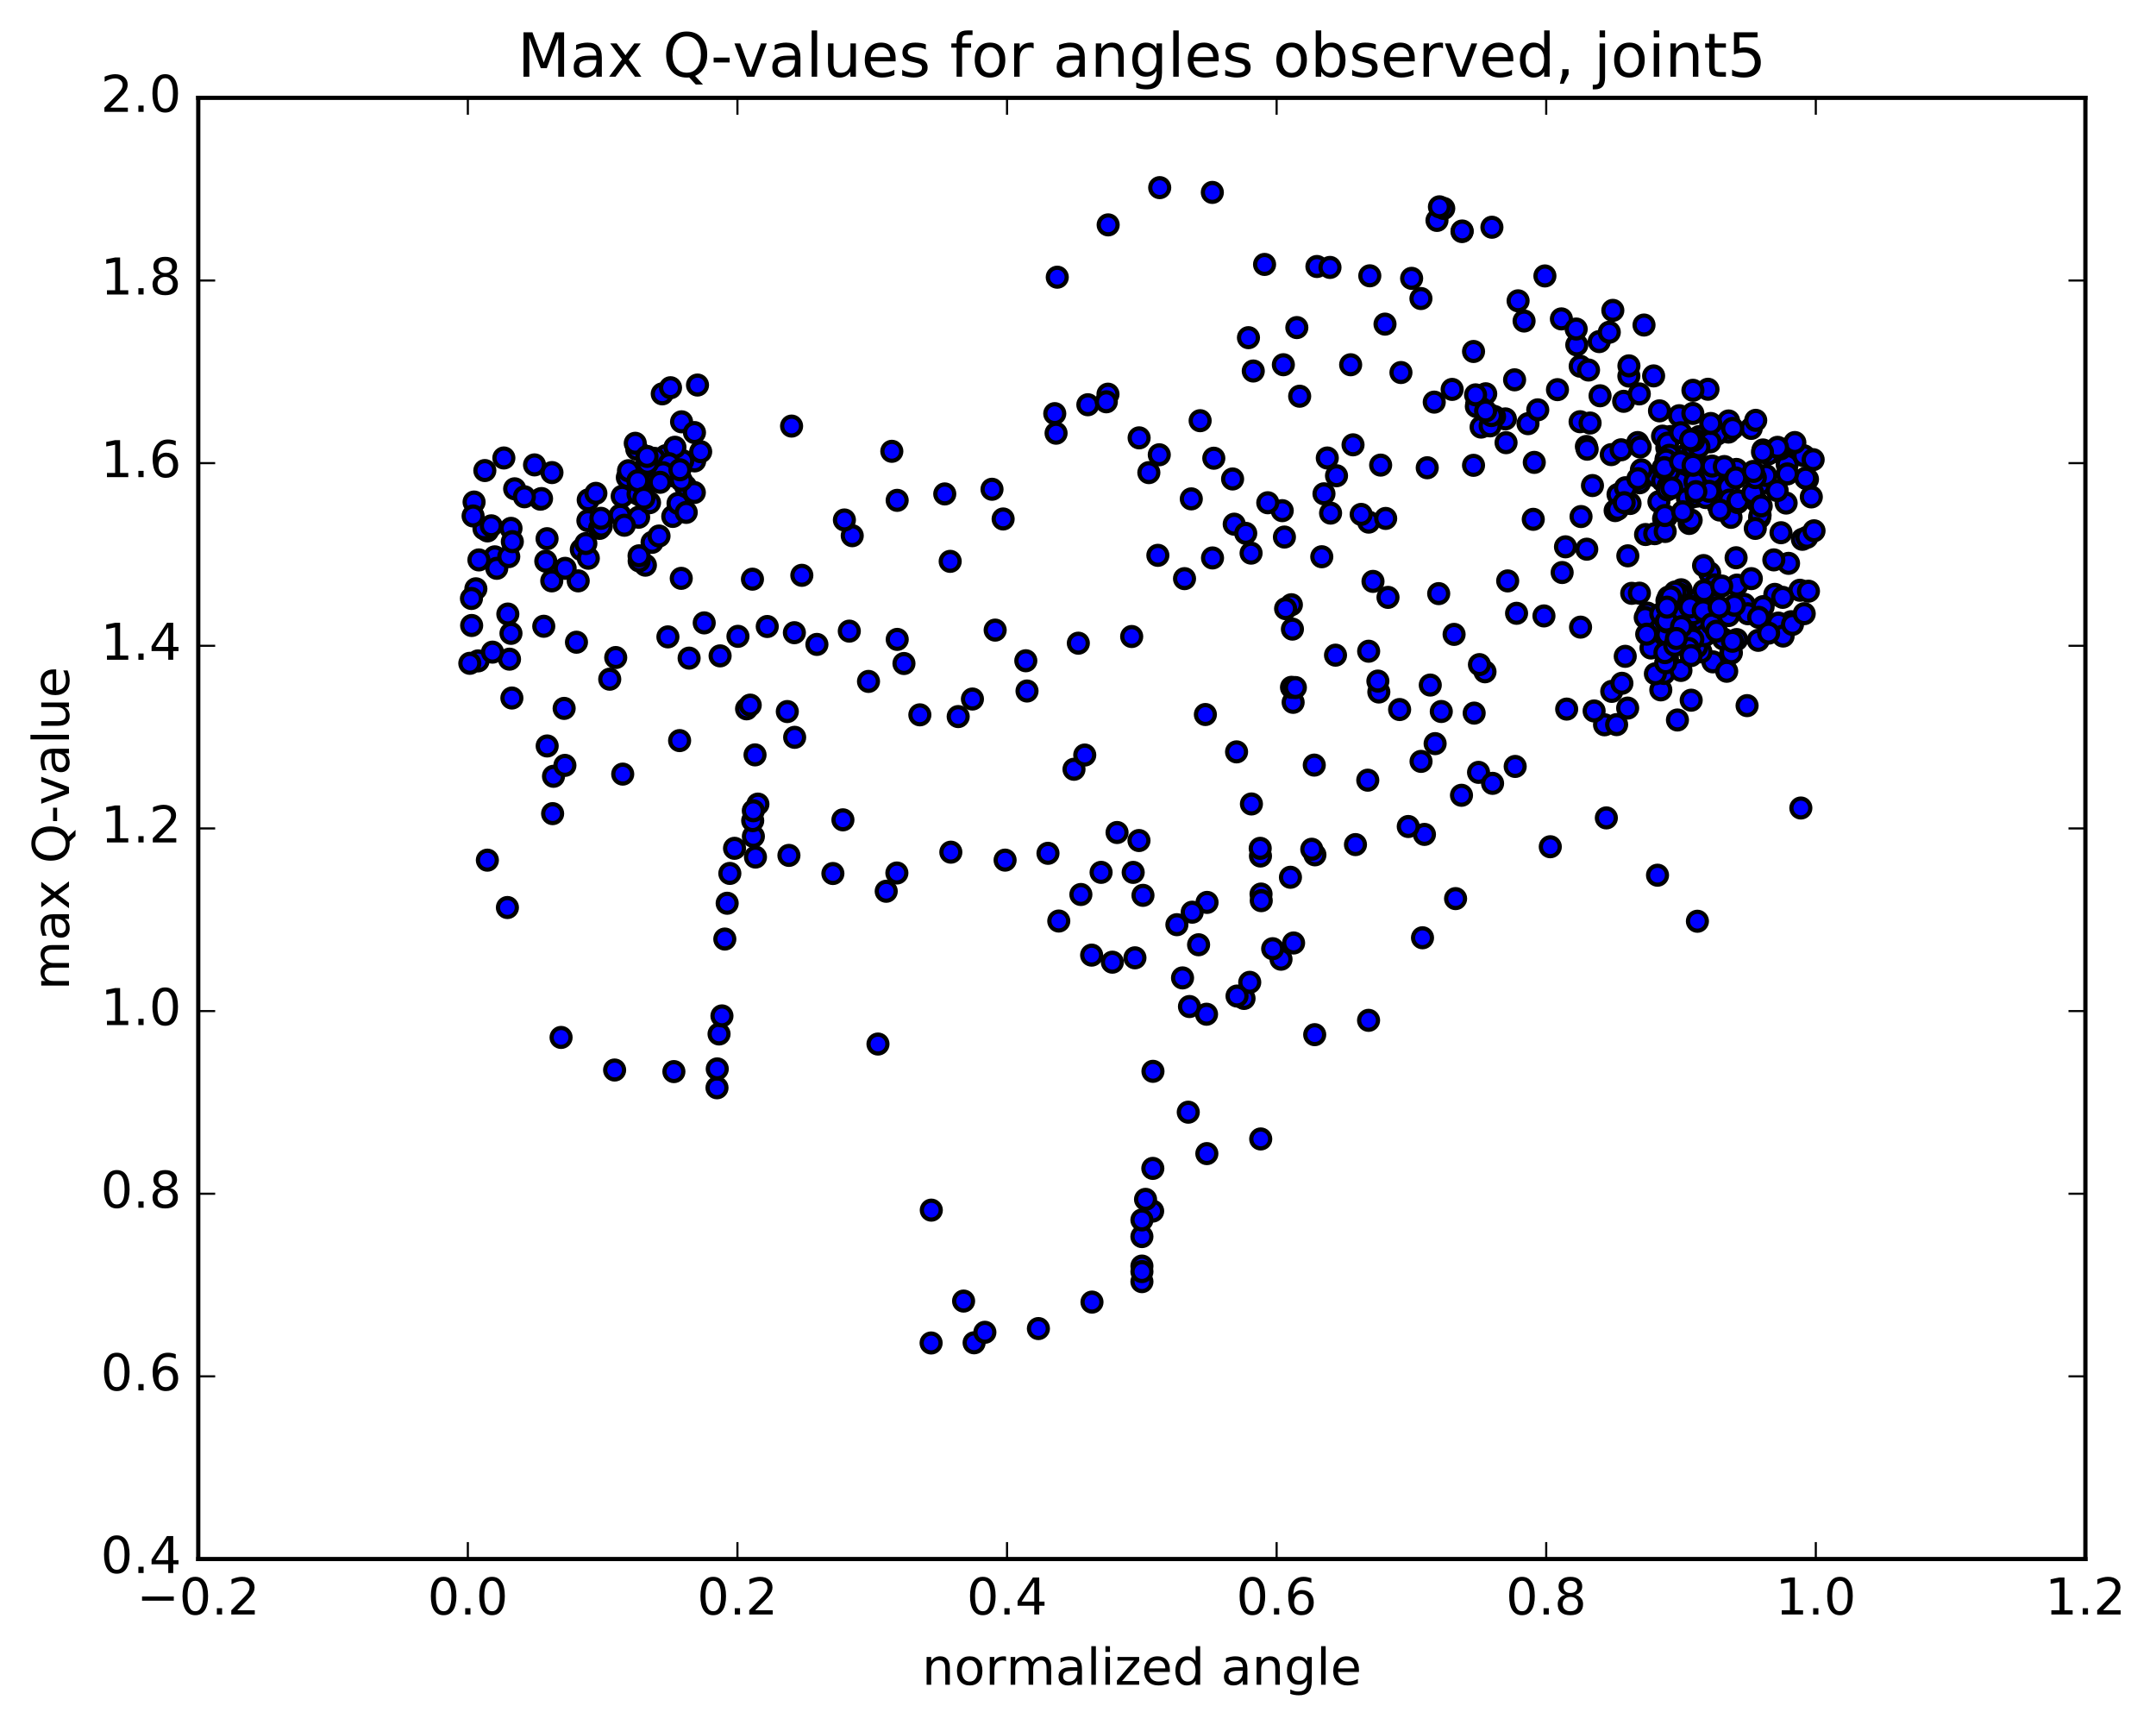 <?xml version="1.0" encoding="utf-8" standalone="no"?>
<!DOCTYPE svg PUBLIC "-//W3C//DTD SVG 1.1//EN"
  "http://www.w3.org/Graphics/SVG/1.1/DTD/svg11.dtd">
<!-- Created with matplotlib (http://matplotlib.org/) -->
<svg height="408pt" version="1.1" viewBox="0 0 510 408" width="510pt" xmlns="http://www.w3.org/2000/svg" xmlns:xlink="http://www.w3.org/1999/xlink">
 <defs>
  <style type="text/css">
*{stroke-linecap:butt;stroke-linejoin:round;stroke-miterlimit:100000;}
  </style>
 </defs>
 <g id="figure_1">
  <g id="patch_1">
   <path d="M 0 408.169 
L 510.039 408.169 
L 510.039 0 
L 0 0 
z
" style="fill:#ffffff;"/>
  </g>
  <g id="axes_1">
   <g id="patch_2">
    <path d="M 46.898 368.742 
L 493.298 368.742 
L 493.298 23.142 
L 46.898 23.142 
z
" style="fill:#ffffff;"/>
   </g>
   <g id="PathCollection_1">
    <defs>
     <path d="M 0 2.236 
C 0.593 2.236 1.162 2 1.581 1.581 
C 2 1.162 2.236 0.593 2.236 0 
C 2.236 -0.593 2 -1.162 1.581 -1.581 
C 1.162 -2 0.593 -2.236 0 -2.236 
C -0.593 -2.236 -1.162 -2 -1.581 -1.581 
C -2 -1.162 -2.236 -0.593 -2.236 0 
C -2.236 0.593 -2 1.162 -1.581 1.581 
C -1.162 2 -0.593 2.236 0 2.236 
z
" id="m0a9b1a12ea" style="stroke:#000000;"/>
    </defs>
    <g clip-path="url(#p3a2af97e85)">
     <use style="fill:#0000ff;stroke:#000000;" x="365.22" xlink:href="#m0a9b1a12ea" y="145.679"/>
     <use style="fill:#0000ff;stroke:#000000;" x="270.121" xlink:href="#m0a9b1a12ea" y="303.136"/>
     <use style="fill:#0000ff;stroke:#000000;" x="270.118" xlink:href="#m0a9b1a12ea" y="292.477"/>
     <use style="fill:#0000ff;stroke:#000000;" x="272.699" xlink:href="#m0a9b1a12ea" y="276.35"/>
     <use style="fill:#0000ff;stroke:#000000;" x="285.479" xlink:href="#m0a9b1a12ea" y="272.852"/>
     <use style="fill:#0000ff;stroke:#000000;" x="298.22" xlink:href="#m0a9b1a12ea" y="269.388"/>
     <use style="fill:#0000ff;stroke:#000000;" x="310.991" xlink:href="#m0a9b1a12ea" y="244.721"/>
     <use style="fill:#0000ff;stroke:#000000;" x="323.732" xlink:href="#m0a9b1a12ea" y="241.331"/>
     <use style="fill:#0000ff;stroke:#000000;" x="336.492" xlink:href="#m0a9b1a12ea" y="221.802"/>
     <use style="fill:#0000ff;stroke:#000000;" x="344.316" xlink:href="#m0a9b1a12ea" y="212.54"/>
     <use style="fill:#0000ff;stroke:#000000;" x="336.951" xlink:href="#m0a9b1a12ea" y="197.355"/>
     <use style="fill:#0000ff;stroke:#000000;" x="349.75" xlink:href="#m0a9b1a12ea" y="182.681"/>
     <use style="fill:#0000ff;stroke:#000000;" x="326.163" xlink:href="#m0a9b1a12ea" y="163.674"/>
     <use style="fill:#0000ff;stroke:#000000;" x="315.914" xlink:href="#m0a9b1a12ea" y="154.961"/>
     <use style="fill:#0000ff;stroke:#000000;" x="323.762" xlink:href="#m0a9b1a12ea" y="123.494"/>
     <use style="fill:#0000ff;stroke:#000000;" x="316.151" xlink:href="#m0a9b1a12ea" y="112.524"/>
     <use style="fill:#0000ff;stroke:#000000;" x="328.33" xlink:href="#m0a9b1a12ea" y="141.294"/>
     <use style="fill:#0000ff;stroke:#000000;" x="340.935" xlink:href="#m0a9b1a12ea" y="168.285"/>
     <use style="fill:#0000ff;stroke:#000000;" x="351.274" xlink:href="#m0a9b1a12ea" y="158.889"/>
     <use style="fill:#0000ff;stroke:#000000;" x="349.962" xlink:href="#m0a9b1a12ea" y="157.194"/>
     <use style="fill:#0000ff;stroke:#000000;" x="340.323" xlink:href="#m0a9b1a12ea" y="140.404"/>
     <use style="fill:#0000ff;stroke:#000000;" x="338.328" xlink:href="#m0a9b1a12ea" y="162.03"/>
     <use style="fill:#0000ff;stroke:#000000;" x="331.079" xlink:href="#m0a9b1a12ea" y="167.821"/>
     <use style="fill:#0000ff;stroke:#000000;" x="343.965" xlink:href="#m0a9b1a12ea" y="150.046"/>
     <use style="fill:#0000ff;stroke:#000000;" x="356.643" xlink:href="#m0a9b1a12ea" y="137.398"/>
     <use style="fill:#0000ff;stroke:#000000;" x="369.526" xlink:href="#m0a9b1a12ea" y="135.414"/>
     <use style="fill:#0000ff;stroke:#000000;" x="382.062" xlink:href="#m0a9b1a12ea" y="120.769"/>
     <use style="fill:#0000ff;stroke:#000000;" x="394.246" xlink:href="#m0a9b1a12ea" y="122.171"/>
     <use style="fill:#0000ff;stroke:#000000;" x="403.931" xlink:href="#m0a9b1a12ea" y="110.506"/>
     <use style="fill:#0000ff;stroke:#000000;" x="403.369" xlink:href="#m0a9b1a12ea" y="116.322"/>
     <use style="fill:#0000ff;stroke:#000000;" x="404.627" xlink:href="#m0a9b1a12ea" y="111.968"/>
     <use style="fill:#0000ff;stroke:#000000;" x="416.344" xlink:href="#m0a9b1a12ea" y="114.516"/>
     <use style="fill:#0000ff;stroke:#000000;" x="427.557" xlink:href="#m0a9b1a12ea" y="113.35"/>
     <use style="fill:#0000ff;stroke:#000000;" x="115.317" xlink:href="#m0a9b1a12ea" y="125.569"/>
     <use style="fill:#0000ff;stroke:#000000;" x="423.078" xlink:href="#m0a9b1a12ea" y="133.244"/>
     <use style="fill:#0000ff;stroke:#000000;" x="421.296" xlink:href="#m0a9b1a12ea" y="125.999"/>
     <use style="fill:#0000ff;stroke:#000000;" x="417.722" xlink:href="#m0a9b1a12ea" y="112.46"/>
     <use style="fill:#0000ff;stroke:#000000;" x="407.138" xlink:href="#m0a9b1a12ea" y="120.256"/>
     <use style="fill:#0000ff;stroke:#000000;" x="409.473" xlink:href="#m0a9b1a12ea" y="122.364"/>
     <use style="fill:#0000ff;stroke:#000000;" x="415.442" xlink:href="#m0a9b1a12ea" y="118.503"/>
     <use style="fill:#0000ff;stroke:#000000;" x="406.454" xlink:href="#m0a9b1a12ea" y="119.591"/>
     <use style="fill:#0000ff;stroke:#000000;" x="407.793" xlink:href="#m0a9b1a12ea" y="118.049"/>
     <use style="fill:#0000ff;stroke:#000000;" x="399.873" xlink:href="#m0a9b1a12ea" y="117.709"/>
     <use style="fill:#0000ff;stroke:#000000;" x="399.169" xlink:href="#m0a9b1a12ea" y="117.861"/>
     <use style="fill:#0000ff;stroke:#000000;" x="393.093" xlink:href="#m0a9b1a12ea" y="112.243"/>
     <use style="fill:#0000ff;stroke:#000000;" x="384.072" xlink:href="#m0a9b1a12ea" y="94.92"/>
     <use style="fill:#0000ff;stroke:#000000;" x="392.552" xlink:href="#m0a9b1a12ea" y="97.173"/>
     <use style="fill:#0000ff;stroke:#000000;" x="401.946" xlink:href="#m0a9b1a12ea" y="103.261"/>
     <use style="fill:#0000ff;stroke:#000000;" x="410.74" xlink:href="#m0a9b1a12ea" y="111.025"/>
     <use style="fill:#0000ff;stroke:#000000;" x="421.756" xlink:href="#m0a9b1a12ea" y="107.381"/>
     <use style="fill:#0000ff;stroke:#000000;" x="422.508" xlink:href="#m0a9b1a12ea" y="118.984"/>
     <use style="fill:#0000ff;stroke:#000000;" x="416.238" xlink:href="#m0a9b1a12ea" y="122.42"/>
     <use style="fill:#0000ff;stroke:#000000;" x="422.753" xlink:href="#m0a9b1a12ea" y="109.842"/>
     <use style="fill:#0000ff;stroke:#000000;" x="114.688" xlink:href="#m0a9b1a12ea" y="111.295"/>
     <use style="fill:#0000ff;stroke:#000000;" x="119.189" xlink:href="#m0a9b1a12ea" y="108.321"/>
     <use style="fill:#0000ff;stroke:#000000;" x="126.443" xlink:href="#m0a9b1a12ea" y="109.957"/>
     <use style="fill:#0000ff;stroke:#000000;" x="137.505" xlink:href="#m0a9b1a12ea" y="129.997"/>
     <use style="fill:#0000ff;stroke:#000000;" x="146.704" xlink:href="#m0a9b1a12ea" y="121.846"/>
     <use style="fill:#0000ff;stroke:#000000;" x="155.178" xlink:href="#m0a9b1a12ea" y="113.826"/>
     <use style="fill:#0000ff;stroke:#000000;" x="159.139" xlink:href="#m0a9b1a12ea" y="122.145"/>
     <use style="fill:#0000ff;stroke:#000000;" x="163.011" xlink:href="#m0a9b1a12ea" y="155.665"/>
     <use style="fill:#0000ff;stroke:#000000;" x="166.583" xlink:href="#m0a9b1a12ea" y="147.326"/>
     <use style="fill:#0000ff;stroke:#000000;" x="177.993" xlink:href="#m0a9b1a12ea" y="136.988"/>
     <use style="fill:#0000ff;stroke:#000000;" x="189.673" xlink:href="#m0a9b1a12ea" y="136.073"/>
     <use style="fill:#0000ff;stroke:#000000;" x="201.596" xlink:href="#m0a9b1a12ea" y="126.705"/>
     <use style="fill:#0000ff;stroke:#000000;" x="210.959" xlink:href="#m0a9b1a12ea" y="106.744"/>
     <use style="fill:#0000ff;stroke:#000000;" x="212.225" xlink:href="#m0a9b1a12ea" y="118.342"/>
     <use style="fill:#0000ff;stroke:#000000;" x="223.481" xlink:href="#m0a9b1a12ea" y="116.825"/>
     <use style="fill:#0000ff;stroke:#000000;" x="235.405" xlink:href="#m0a9b1a12ea" y="149.035"/>
     <use style="fill:#0000ff;stroke:#000000;" x="242.941" xlink:href="#m0a9b1a12ea" y="163.439"/>
     <use style="fill:#0000ff;stroke:#000000;" x="234.658" xlink:href="#m0a9b1a12ea" y="115.721"/>
     <use style="fill:#0000ff;stroke:#000000;" x="250.095" xlink:href="#m0a9b1a12ea" y="65.563"/>
     <use style="fill:#0000ff;stroke:#000000;" x="262.135" xlink:href="#m0a9b1a12ea" y="53.188"/>
     <use style="fill:#0000ff;stroke:#000000;" x="274.327" xlink:href="#m0a9b1a12ea" y="44.38"/>
     <use style="fill:#0000ff;stroke:#000000;" x="286.776" xlink:href="#m0a9b1a12ea" y="45.507"/>
     <use style="fill:#0000ff;stroke:#000000;" x="299.13" xlink:href="#m0a9b1a12ea" y="62.543"/>
     <use style="fill:#0000ff;stroke:#000000;" x="311.517" xlink:href="#m0a9b1a12ea" y="63.033"/>
     <use style="fill:#0000ff;stroke:#000000;" x="324.023" xlink:href="#m0a9b1a12ea" y="65.234"/>
     <use style="fill:#0000ff;stroke:#000000;" x="333.92" xlink:href="#m0a9b1a12ea" y="65.835"/>
     <use style="fill:#0000ff;stroke:#000000;" x="336.123" xlink:href="#m0a9b1a12ea" y="70.611"/>
     <use style="fill:#0000ff;stroke:#000000;" x="348.565" xlink:href="#m0a9b1a12ea" y="83.132"/>
     <use style="fill:#0000ff;stroke:#000000;" x="356.1" xlink:href="#m0a9b1a12ea" y="99.08"/>
     <use style="fill:#0000ff;stroke:#000000;" x="348.561" xlink:href="#m0a9b1a12ea" y="110.059"/>
     <use style="fill:#0000ff;stroke:#000000;" x="358.275" xlink:href="#m0a9b1a12ea" y="89.835"/>
     <use style="fill:#0000ff;stroke:#000000;" x="360.52" xlink:href="#m0a9b1a12ea" y="75.927"/>
     <use style="fill:#0000ff;stroke:#000000;" x="372.988" xlink:href="#m0a9b1a12ea" y="81.58"/>
     <use style="fill:#0000ff;stroke:#000000;" x="385.308" xlink:href="#m0a9b1a12ea" y="88.95"/>
     <use style="fill:#0000ff;stroke:#000000;" x="397.228" xlink:href="#m0a9b1a12ea" y="98.324"/>
     <use style="fill:#0000ff;stroke:#000000;" x="408.201" xlink:href="#m0a9b1a12ea" y="101.25"/>
     <use style="fill:#0000ff;stroke:#000000;" x="414.254" xlink:href="#m0a9b1a12ea" y="101.326"/>
     <use style="fill:#0000ff;stroke:#000000;" x="406.118" xlink:href="#m0a9b1a12ea" y="116.986"/>
     <use style="fill:#0000ff;stroke:#000000;" x="409.508" xlink:href="#m0a9b1a12ea" y="113.595"/>
     <use style="fill:#0000ff;stroke:#000000;" x="405.315" xlink:href="#m0a9b1a12ea" y="115.222"/>
     <use style="fill:#0000ff;stroke:#000000;" x="401.297" xlink:href="#m0a9b1a12ea" y="117.374"/>
     <use style="fill:#0000ff;stroke:#000000;" x="404.933" xlink:href="#m0a9b1a12ea" y="112.196"/>
     <use style="fill:#0000ff;stroke:#000000;" x="416.348" xlink:href="#m0a9b1a12ea" y="121.86"/>
     <use style="fill:#0000ff;stroke:#000000;" x="426.357" xlink:href="#m0a9b1a12ea" y="127.559"/>
     <use style="fill:#0000ff;stroke:#000000;" x="427.42" xlink:href="#m0a9b1a12ea" y="127.097"/>
     <use style="fill:#0000ff;stroke:#000000;" x="117.044" xlink:href="#m0a9b1a12ea" y="131.704"/>
     <use style="fill:#0000ff;stroke:#000000;" x="127.824" xlink:href="#m0a9b1a12ea" y="118.068"/>
     <use style="fill:#0000ff;stroke:#000000;" x="139.141" xlink:href="#m0a9b1a12ea" y="118.236"/>
     <use style="fill:#0000ff;stroke:#000000;" x="150.63" xlink:href="#m0a9b1a12ea" y="106.251"/>
     <use style="fill:#0000ff;stroke:#000000;" x="157.505" xlink:href="#m0a9b1a12ea" y="107.779"/>
     <use style="fill:#0000ff;stroke:#000000;" x="160.388" xlink:href="#m0a9b1a12ea" y="119.051"/>
     <use style="fill:#0000ff;stroke:#000000;" x="162.163" xlink:href="#m0a9b1a12ea" y="114.998"/>
     <use style="fill:#0000ff;stroke:#000000;" x="164.331" xlink:href="#m0a9b1a12ea" y="109.015"/>
     <use style="fill:#0000ff;stroke:#000000;" x="154.246" xlink:href="#m0a9b1a12ea" y="128.279"/>
     <use style="fill:#0000ff;stroke:#000000;" x="152.667" xlink:href="#m0a9b1a12ea" y="133.677"/>
     <use style="fill:#0000ff;stroke:#000000;" x="155.892" xlink:href="#m0a9b1a12ea" y="126.782"/>
     <use style="fill:#0000ff;stroke:#000000;" x="139.165" xlink:href="#m0a9b1a12ea" y="132.039"/>
     <use style="fill:#0000ff;stroke:#000000;" x="429.109" xlink:href="#m0a9b1a12ea" y="125.545"/>
     <use style="fill:#0000ff;stroke:#000000;" x="408.906" xlink:href="#m0a9b1a12ea" y="115.111"/>
     <use style="fill:#0000ff;stroke:#000000;" x="408.866" xlink:href="#m0a9b1a12ea" y="102.199"/>
     <use style="fill:#0000ff;stroke:#000000;" x="409.137" xlink:href="#m0a9b1a12ea" y="118.272"/>
     <use style="fill:#0000ff;stroke:#000000;" x="385.586" xlink:href="#m0a9b1a12ea" y="119.09"/>
     <use style="fill:#0000ff;stroke:#000000;" x="387.851" xlink:href="#m0a9b1a12ea" y="114.187"/>
     <use style="fill:#0000ff;stroke:#000000;" x="400.142" xlink:href="#m0a9b1a12ea" y="106.041"/>
     <use style="fill:#0000ff;stroke:#000000;" x="406.134" xlink:href="#m0a9b1a12ea" y="102.707"/>
     <use style="fill:#0000ff;stroke:#000000;" x="408.901" xlink:href="#m0a9b1a12ea" y="99.565"/>
     <use style="fill:#0000ff;stroke:#000000;" x="415.316" xlink:href="#m0a9b1a12ea" y="99.418"/>
     <use style="fill:#0000ff;stroke:#000000;" x="420.385" xlink:href="#m0a9b1a12ea" y="116.031"/>
     <use style="fill:#0000ff;stroke:#000000;" x="426.724" xlink:href="#m0a9b1a12ea" y="107.801"/>
     <use style="fill:#0000ff;stroke:#000000;" x="417.022" xlink:href="#m0a9b1a12ea" y="106.426"/>
     <use style="fill:#0000ff;stroke:#000000;" x="408.056" xlink:href="#m0a9b1a12ea" y="144.174"/>
     <use style="fill:#0000ff;stroke:#000000;" x="404.413" xlink:href="#m0a9b1a12ea" y="135.5"/>
     <use style="fill:#0000ff;stroke:#000000;" x="411.043" xlink:href="#m0a9b1a12ea" y="118.859"/>
     <use style="fill:#0000ff;stroke:#000000;" x="402.977" xlink:href="#m0a9b1a12ea" y="133.765"/>
     <use style="fill:#0000ff;stroke:#000000;" x="415.214" xlink:href="#m0a9b1a12ea" y="124.979"/>
     <use style="fill:#0000ff;stroke:#000000;" x="427.123" xlink:href="#m0a9b1a12ea" y="113.083"/>
     <use style="fill:#0000ff;stroke:#000000;" x="419.831" xlink:href="#m0a9b1a12ea" y="140.58"/>
     <use style="fill:#0000ff;stroke:#000000;" x="412.612" xlink:href="#m0a9b1a12ea" y="142.927"/>
     <use style="fill:#0000ff;stroke:#000000;" x="411.116" xlink:href="#m0a9b1a12ea" y="118.43"/>
     <use style="fill:#0000ff;stroke:#000000;" x="418.29" xlink:href="#m0a9b1a12ea" y="107.366"/>
     <use style="fill:#0000ff;stroke:#000000;" x="421.184" xlink:href="#m0a9b1a12ea" y="106.173"/>
     <use style="fill:#0000ff;stroke:#000000;" x="424.568" xlink:href="#m0a9b1a12ea" y="104.669"/>
     <use style="fill:#0000ff;stroke:#000000;" x="112.144" xlink:href="#m0a9b1a12ea" y="118.745"/>
     <use style="fill:#0000ff;stroke:#000000;" x="114.486" xlink:href="#m0a9b1a12ea" y="125.056"/>
     <use style="fill:#0000ff;stroke:#000000;" x="121.741" xlink:href="#m0a9b1a12ea" y="115.614"/>
     <use style="fill:#0000ff;stroke:#000000;" x="128.101" xlink:href="#m0a9b1a12ea" y="117.921"/>
     <use style="fill:#0000ff;stroke:#000000;" x="139.064" xlink:href="#m0a9b1a12ea" y="123.147"/>
     <use style="fill:#0000ff;stroke:#000000;" x="140.955" xlink:href="#m0a9b1a12ea" y="116.684"/>
     <use style="fill:#0000ff;stroke:#000000;" x="117.51" xlink:href="#m0a9b1a12ea" y="134.418"/>
     <use style="fill:#0000ff;stroke:#000000;" x="419.597" xlink:href="#m0a9b1a12ea" y="132.423"/>
     <use style="fill:#0000ff;stroke:#000000;" x="111.91" xlink:href="#m0a9b1a12ea" y="122.034"/>
     <use style="fill:#0000ff;stroke:#000000;" x="124.047" xlink:href="#m0a9b1a12ea" y="117.496"/>
     <use style="fill:#0000ff;stroke:#000000;" x="129.407" xlink:href="#m0a9b1a12ea" y="127.411"/>
     <use style="fill:#0000ff;stroke:#000000;" x="120.881" xlink:href="#m0a9b1a12ea" y="124.966"/>
     <use style="fill:#0000ff;stroke:#000000;" x="130.566" xlink:href="#m0a9b1a12ea" y="111.775"/>
     <use style="fill:#0000ff;stroke:#000000;" x="112.567" xlink:href="#m0a9b1a12ea" y="139.262"/>
     <use style="fill:#0000ff;stroke:#000000;" x="400.049" xlink:href="#m0a9b1a12ea" y="165.611"/>
     <use style="fill:#0000ff;stroke:#000000;" x="389.671" xlink:href="#m0a9b1a12ea" y="145.002"/>
     <use style="fill:#0000ff;stroke:#000000;" x="393.524" xlink:href="#m0a9b1a12ea" y="122.674"/>
     <use style="fill:#0000ff;stroke:#000000;" x="394.116" xlink:href="#m0a9b1a12ea" y="108.587"/>
     <use style="fill:#0000ff;stroke:#000000;" x="399.657" xlink:href="#m0a9b1a12ea" y="108.596"/>
     <use style="fill:#0000ff;stroke:#000000;" x="401.568" xlink:href="#m0a9b1a12ea" y="105.14"/>
     <use style="fill:#0000ff;stroke:#000000;" x="398.31" xlink:href="#m0a9b1a12ea" y="108.694"/>
     <use style="fill:#0000ff;stroke:#000000;" x="398.874" xlink:href="#m0a9b1a12ea" y="107.493"/>
     <use style="fill:#0000ff;stroke:#000000;" x="391.699" xlink:href="#m0a9b1a12ea" y="112.54"/>
     <use style="fill:#0000ff;stroke:#000000;" x="401.691" xlink:href="#m0a9b1a12ea" y="104.296"/>
     <use style="fill:#0000ff;stroke:#000000;" x="404.534" xlink:href="#m0a9b1a12ea" y="104.506"/>
     <use style="fill:#0000ff;stroke:#000000;" x="403.474" xlink:href="#m0a9b1a12ea" y="117.676"/>
     <use style="fill:#0000ff;stroke:#000000;" x="406.82" xlink:href="#m0a9b1a12ea" y="120.642"/>
     <use style="fill:#0000ff;stroke:#000000;" x="414.61" xlink:href="#m0a9b1a12ea" y="116.585"/>
     <use style="fill:#0000ff;stroke:#000000;" x="416.613" xlink:href="#m0a9b1a12ea" y="119.67"/>
     <use style="fill:#0000ff;stroke:#000000;" x="428.463" xlink:href="#m0a9b1a12ea" y="117.533"/>
     <use style="fill:#0000ff;stroke:#000000;" x="120.347" xlink:href="#m0a9b1a12ea" y="131.654"/>
     <use style="fill:#0000ff;stroke:#000000;" x="130.52" xlink:href="#m0a9b1a12ea" y="137.39"/>
     <use style="fill:#0000ff;stroke:#000000;" x="141.825" xlink:href="#m0a9b1a12ea" y="124.976"/>
     <use style="fill:#0000ff;stroke:#000000;" x="153.066" xlink:href="#m0a9b1a12ea" y="108.956"/>
     <use style="fill:#0000ff;stroke:#000000;" x="161.505" xlink:href="#m0a9b1a12ea" y="108.973"/>
     <use style="fill:#0000ff;stroke:#000000;" x="162.328" xlink:href="#m0a9b1a12ea" y="121.191"/>
     <use style="fill:#0000ff;stroke:#000000;" x="164.242" xlink:href="#m0a9b1a12ea" y="116.49"/>
     <use style="fill:#0000ff;stroke:#000000;" x="165.744" xlink:href="#m0a9b1a12ea" y="106.837"/>
     <use style="fill:#0000ff;stroke:#000000;" x="159.465" xlink:href="#m0a9b1a12ea" y="112.585"/>
     <use style="fill:#0000ff;stroke:#000000;" x="154.799" xlink:href="#m0a9b1a12ea" y="108.411"/>
     <use style="fill:#0000ff;stroke:#000000;" x="159.656" xlink:href="#m0a9b1a12ea" y="105.784"/>
     <use style="fill:#0000ff;stroke:#000000;" x="158.298" xlink:href="#m0a9b1a12ea" y="109.673"/>
     <use style="fill:#0000ff;stroke:#000000;" x="151.192" xlink:href="#m0a9b1a12ea" y="132.668"/>
     <use style="fill:#0000ff;stroke:#000000;" x="142.239" xlink:href="#m0a9b1a12ea" y="124.44"/>
     <use style="fill:#0000ff;stroke:#000000;" x="151.069" xlink:href="#m0a9b1a12ea" y="122.341"/>
     <use style="fill:#0000ff;stroke:#000000;" x="147.178" xlink:href="#m0a9b1a12ea" y="117.373"/>
     <use style="fill:#0000ff;stroke:#000000;" x="138.58" xlink:href="#m0a9b1a12ea" y="128.557"/>
     <use style="fill:#0000ff;stroke:#000000;" x="150.928" xlink:href="#m0a9b1a12ea" y="116.86"/>
     <use style="fill:#0000ff;stroke:#000000;" x="156.852" xlink:href="#m0a9b1a12ea" y="111.811"/>
     <use style="fill:#0000ff;stroke:#000000;" x="148.395" xlink:href="#m0a9b1a12ea" y="112.936"/>
     <use style="fill:#0000ff;stroke:#000000;" x="151.168" xlink:href="#m0a9b1a12ea" y="131.461"/>
     <use style="fill:#0000ff;stroke:#000000;" x="142.142" xlink:href="#m0a9b1a12ea" y="122.593"/>
     <use style="fill:#0000ff;stroke:#000000;" x="153.65" xlink:href="#m0a9b1a12ea" y="118.899"/>
     <use style="fill:#0000ff;stroke:#000000;" x="161.16" xlink:href="#m0a9b1a12ea" y="113.618"/>
     <use style="fill:#0000ff;stroke:#000000;" x="161.224" xlink:href="#m0a9b1a12ea" y="99.767"/>
     <use style="fill:#0000ff;stroke:#000000;" x="150.27" xlink:href="#m0a9b1a12ea" y="104.847"/>
     <use style="fill:#0000ff;stroke:#000000;" x="156.142" xlink:href="#m0a9b1a12ea" y="114.074"/>
     <use style="fill:#0000ff;stroke:#000000;" x="160.828" xlink:href="#m0a9b1a12ea" y="111.113"/>
     <use style="fill:#0000ff;stroke:#000000;" x="164.275" xlink:href="#m0a9b1a12ea" y="102.308"/>
     <use style="fill:#0000ff;stroke:#000000;" x="164.994" xlink:href="#m0a9b1a12ea" y="91.071"/>
     <use style="fill:#0000ff;stroke:#000000;" x="156.655" xlink:href="#m0a9b1a12ea" y="93.155"/>
     <use style="fill:#0000ff;stroke:#000000;" x="158.61" xlink:href="#m0a9b1a12ea" y="91.707"/>
     <use style="fill:#0000ff;stroke:#000000;" x="153.151" xlink:href="#m0a9b1a12ea" y="109.595"/>
     <use style="fill:#0000ff;stroke:#000000;" x="148.668" xlink:href="#m0a9b1a12ea" y="111.33"/>
     <use style="fill:#0000ff;stroke:#000000;" x="150.879" xlink:href="#m0a9b1a12ea" y="113.698"/>
     <use style="fill:#0000ff;stroke:#000000;" x="153.055" xlink:href="#m0a9b1a12ea" y="107.952"/>
     <use style="fill:#0000ff;stroke:#000000;" x="270.121" xlink:href="#m0a9b1a12ea" y="299.453"/>
     <use style="fill:#0000ff;stroke:#000000;" x="272.658" xlink:href="#m0a9b1a12ea" y="286.452"/>
     <use style="fill:#0000ff;stroke:#000000;" x="285.403" xlink:href="#m0a9b1a12ea" y="239.888"/>
     <use style="fill:#0000ff;stroke:#000000;" x="298.162" xlink:href="#m0a9b1a12ea" y="202.466"/>
     <use style="fill:#0000ff;stroke:#000000;" x="310.89" xlink:href="#m0a9b1a12ea" y="180.963"/>
     <use style="fill:#0000ff;stroke:#000000;" x="323.546" xlink:href="#m0a9b1a12ea" y="184.529"/>
     <use style="fill:#0000ff;stroke:#000000;" x="336.147" xlink:href="#m0a9b1a12ea" y="180.084"/>
     <use style="fill:#0000ff;stroke:#000000;" x="348.713" xlink:href="#m0a9b1a12ea" y="168.665"/>
     <use style="fill:#0000ff;stroke:#000000;" x="358.743" xlink:href="#m0a9b1a12ea" y="145.057"/>
     <use style="fill:#0000ff;stroke:#000000;" x="361.449" xlink:href="#m0a9b1a12ea" y="100.207"/>
     <use style="fill:#0000ff;stroke:#000000;" x="373.768" xlink:href="#m0a9b1a12ea" y="99.745"/>
     <use style="fill:#0000ff;stroke:#000000;" x="373.791" xlink:href="#m0a9b1a12ea" y="86.62"/>
     <use style="fill:#0000ff;stroke:#000000;" x="369.348" xlink:href="#m0a9b1a12ea" y="75.424"/>
     <use style="fill:#0000ff;stroke:#000000;" x="372.845" xlink:href="#m0a9b1a12ea" y="77.824"/>
     <use style="fill:#0000ff;stroke:#000000;" x="378.494" xlink:href="#m0a9b1a12ea" y="93.609"/>
     <use style="fill:#0000ff;stroke:#000000;" x="385.321" xlink:href="#m0a9b1a12ea" y="86.532"/>
     <use style="fill:#0000ff;stroke:#000000;" x="375.765" xlink:href="#m0a9b1a12ea" y="87.52"/>
     <use style="fill:#0000ff;stroke:#000000;" x="359.106" xlink:href="#m0a9b1a12ea" y="71.152"/>
     <use style="fill:#0000ff;stroke:#000000;" x="345.834" xlink:href="#m0a9b1a12ea" y="54.771"/>
     <use style="fill:#0000ff;stroke:#000000;" x="339.919" xlink:href="#m0a9b1a12ea" y="52.133"/>
     <use style="fill:#0000ff;stroke:#000000;" x="341.515" xlink:href="#m0a9b1a12ea" y="49.299"/>
     <use style="fill:#0000ff;stroke:#000000;" x="345.88" xlink:href="#m0a9b1a12ea" y="54.635"/>
     <use style="fill:#0000ff;stroke:#000000;" x="340.495" xlink:href="#m0a9b1a12ea" y="48.918"/>
     <use style="fill:#0000ff;stroke:#000000;" x="352.912" xlink:href="#m0a9b1a12ea" y="53.746"/>
     <use style="fill:#0000ff;stroke:#000000;" x="365.447" xlink:href="#m0a9b1a12ea" y="65.266"/>
     <use style="fill:#0000ff;stroke:#000000;" x="378.294" xlink:href="#m0a9b1a12ea" y="80.795"/>
     <use style="fill:#0000ff;stroke:#000000;" x="391.162" xlink:href="#m0a9b1a12ea" y="88.909"/>
     <use style="fill:#0000ff;stroke:#000000;" x="404.023" xlink:href="#m0a9b1a12ea" y="92.069"/>
     <use style="fill:#0000ff;stroke:#000000;" x="400.461" xlink:href="#m0a9b1a12ea" y="92.312"/>
     <use style="fill:#0000ff;stroke:#000000;" x="387.776" xlink:href="#m0a9b1a12ea" y="93.167"/>
     <use style="fill:#0000ff;stroke:#000000;" x="380.677" xlink:href="#m0a9b1a12ea" y="78.578"/>
     <use style="fill:#0000ff;stroke:#000000;" x="381.513" xlink:href="#m0a9b1a12ea" y="73.408"/>
     <use style="fill:#0000ff;stroke:#000000;" x="388.89" xlink:href="#m0a9b1a12ea" y="76.878"/>
     <use style="fill:#0000ff;stroke:#000000;" x="400.438" xlink:href="#m0a9b1a12ea" y="97.787"/>
     <use style="fill:#0000ff;stroke:#000000;" x="410.673" xlink:href="#m0a9b1a12ea" y="131.92"/>
     <use style="fill:#0000ff;stroke:#000000;" x="413.271" xlink:href="#m0a9b1a12ea" y="166.896"/>
     <use style="fill:#0000ff;stroke:#000000;" x="425.987" xlink:href="#m0a9b1a12ea" y="191.113"/>
     <use style="fill:#0000ff;stroke:#000000;" x="120.028" xlink:href="#m0a9b1a12ea" y="214.648"/>
     <use style="fill:#0000ff;stroke:#000000;" x="132.721" xlink:href="#m0a9b1a12ea" y="245.375"/>
     <use style="fill:#0000ff;stroke:#000000;" x="145.385" xlink:href="#m0a9b1a12ea" y="253.083"/>
     <use style="fill:#0000ff;stroke:#000000;" x="159.408" xlink:href="#m0a9b1a12ea" y="253.456"/>
     <use style="fill:#0000ff;stroke:#000000;" x="169.606" xlink:href="#m0a9b1a12ea" y="257.283"/>
     <use style="fill:#0000ff;stroke:#000000;" x="169.666" xlink:href="#m0a9b1a12ea" y="252.818"/>
     <use style="fill:#0000ff;stroke:#000000;" x="170.09" xlink:href="#m0a9b1a12ea" y="244.559"/>
     <use style="fill:#0000ff;stroke:#000000;" x="170.777" xlink:href="#m0a9b1a12ea" y="240.285"/>
     <use style="fill:#0000ff;stroke:#000000;" x="171.455" xlink:href="#m0a9b1a12ea" y="222.106"/>
     <use style="fill:#0000ff;stroke:#000000;" x="172.012" xlink:href="#m0a9b1a12ea" y="213.637"/>
     <use style="fill:#0000ff;stroke:#000000;" x="172.641" xlink:href="#m0a9b1a12ea" y="206.582"/>
     <use style="fill:#0000ff;stroke:#000000;" x="178.706" xlink:href="#m0a9b1a12ea" y="202.713"/>
     <use style="fill:#0000ff;stroke:#000000;" x="179.284" xlink:href="#m0a9b1a12ea" y="190.188"/>
     <use style="fill:#0000ff;stroke:#000000;" x="178.211" xlink:href="#m0a9b1a12ea" y="197.827"/>
     <use style="fill:#0000ff;stroke:#000000;" x="178.053" xlink:href="#m0a9b1a12ea" y="194.105"/>
     <use style="fill:#0000ff;stroke:#000000;" x="178.199" xlink:href="#m0a9b1a12ea" y="191.762"/>
     <use style="fill:#0000ff;stroke:#000000;" x="178.602" xlink:href="#m0a9b1a12ea" y="178.546"/>
     <use style="fill:#0000ff;stroke:#000000;" x="176.604" xlink:href="#m0a9b1a12ea" y="167.655"/>
     <use style="fill:#0000ff;stroke:#000000;" x="177.465" xlink:href="#m0a9b1a12ea" y="166.776"/>
     <use style="fill:#0000ff;stroke:#000000;" x="186.237" xlink:href="#m0a9b1a12ea" y="168.297"/>
     <use style="fill:#0000ff;stroke:#000000;" x="187.975" xlink:href="#m0a9b1a12ea" y="174.394"/>
     <use style="fill:#0000ff;stroke:#000000;" x="197.02" xlink:href="#m0a9b1a12ea" y="206.604"/>
     <use style="fill:#0000ff;stroke:#000000;" x="207.685" xlink:href="#m0a9b1a12ea" y="246.939"/>
     <use style="fill:#0000ff;stroke:#000000;" x="220.296" xlink:href="#m0a9b1a12ea" y="286.224"/>
     <use style="fill:#0000ff;stroke:#000000;" x="227.937" xlink:href="#m0a9b1a12ea" y="307.732"/>
     <use style="fill:#0000ff;stroke:#000000;" x="220.253" xlink:href="#m0a9b1a12ea" y="317.643"/>
     <use style="fill:#0000ff;stroke:#000000;" x="230.424" xlink:href="#m0a9b1a12ea" y="317.6"/>
     <use style="fill:#0000ff;stroke:#000000;" x="232.972" xlink:href="#m0a9b1a12ea" y="315.116"/>
     <use style="fill:#0000ff;stroke:#000000;" x="245.633" xlink:href="#m0a9b1a12ea" y="314.235"/>
     <use style="fill:#0000ff;stroke:#000000;" x="258.307" xlink:href="#m0a9b1a12ea" y="307.975"/>
     <use style="fill:#0000ff;stroke:#000000;" x="270.978" xlink:href="#m0a9b1a12ea" y="283.674"/>
     <use style="fill:#0000ff;stroke:#000000;" x="281.085" xlink:href="#m0a9b1a12ea" y="263.058"/>
     <use style="fill:#0000ff;stroke:#000000;" x="283.525" xlink:href="#m0a9b1a12ea" y="223.457"/>
     <use style="fill:#0000ff;stroke:#000000;" x="296.024" xlink:href="#m0a9b1a12ea" y="190.154"/>
     <use style="fill:#0000ff;stroke:#000000;" x="305.89" xlink:href="#m0a9b1a12ea" y="166.118"/>
     <use style="fill:#0000ff;stroke:#000000;" x="305.474" xlink:href="#m0a9b1a12ea" y="143.033"/>
     <use style="fill:#0000ff;stroke:#000000;" x="305.506" xlink:href="#m0a9b1a12ea" y="162.565"/>
     <use style="fill:#0000ff;stroke:#000000;" x="305.722" xlink:href="#m0a9b1a12ea" y="148.799"/>
     <use style="fill:#0000ff;stroke:#000000;" x="303.309" xlink:href="#m0a9b1a12ea" y="120.782"/>
     <use style="fill:#0000ff;stroke:#000000;" x="295.942" xlink:href="#m0a9b1a12ea" y="130.828"/>
     <use style="fill:#0000ff;stroke:#000000;" x="306.42" xlink:href="#m0a9b1a12ea" y="162.618"/>
     <use style="fill:#0000ff;stroke:#000000;" x="304.11" xlink:href="#m0a9b1a12ea" y="143.958"/>
     <use style="fill:#0000ff;stroke:#000000;" x="291.568" xlink:href="#m0a9b1a12ea" y="113.288"/>
     <use style="fill:#0000ff;stroke:#000000;" x="283.891" xlink:href="#m0a9b1a12ea" y="99.505"/>
     <use style="fill:#0000ff;stroke:#000000;" x="296.459" xlink:href="#m0a9b1a12ea" y="87.752"/>
     <use style="fill:#0000ff;stroke:#000000;" x="303.576" xlink:href="#m0a9b1a12ea" y="86.265"/>
     <use style="fill:#0000ff;stroke:#000000;" x="295.322" xlink:href="#m0a9b1a12ea" y="79.867"/>
     <use style="fill:#0000ff;stroke:#000000;" x="307.435" xlink:href="#m0a9b1a12ea" y="93.716"/>
     <use style="fill:#0000ff;stroke:#000000;" x="320.059" xlink:href="#m0a9b1a12ea" y="105.211"/>
     <use style="fill:#0000ff;stroke:#000000;" x="327.622" xlink:href="#m0a9b1a12ea" y="76.661"/>
     <use style="fill:#0000ff;stroke:#000000;" x="314.606" xlink:href="#m0a9b1a12ea" y="63.249"/>
     <use style="fill:#0000ff;stroke:#000000;" x="306.766" xlink:href="#m0a9b1a12ea" y="77.479"/>
     <use style="fill:#0000ff;stroke:#000000;" x="319.495" xlink:href="#m0a9b1a12ea" y="86.271"/>
     <use style="fill:#0000ff;stroke:#000000;" x="331.393" xlink:href="#m0a9b1a12ea" y="88.109"/>
     <use style="fill:#0000ff;stroke:#000000;" x="343.506" xlink:href="#m0a9b1a12ea" y="92.103"/>
     <use style="fill:#0000ff;stroke:#000000;" x="353.539" xlink:href="#m0a9b1a12ea" y="98.528"/>
     <use style="fill:#0000ff;stroke:#000000;" x="356.257" xlink:href="#m0a9b1a12ea" y="104.7"/>
     <use style="fill:#0000ff;stroke:#000000;" x="368.42" xlink:href="#m0a9b1a12ea" y="92.16"/>
     <use style="fill:#0000ff;stroke:#000000;" x="381.139" xlink:href="#m0a9b1a12ea" y="107.528"/>
     <use style="fill:#0000ff;stroke:#000000;" x="393.634" xlink:href="#m0a9b1a12ea" y="111.321"/>
     <use style="fill:#0000ff;stroke:#000000;" x="400.444" xlink:href="#m0a9b1a12ea" y="105.646"/>
     <use style="fill:#0000ff;stroke:#000000;" x="395.248" xlink:href="#m0a9b1a12ea" y="103.236"/>
     <use style="fill:#0000ff;stroke:#000000;" x="382.744" xlink:href="#m0a9b1a12ea" y="116.942"/>
     <use style="fill:#0000ff;stroke:#000000;" x="375.348" xlink:href="#m0a9b1a12ea" y="129.896"/>
     <use style="fill:#0000ff;stroke:#000000;" x="388.273" xlink:href="#m0a9b1a12ea" y="111.12"/>
     <use style="fill:#0000ff;stroke:#000000;" x="395.973" xlink:href="#m0a9b1a12ea" y="113.436"/>
     <use style="fill:#0000ff;stroke:#000000;" x="401.88" xlink:href="#m0a9b1a12ea" y="105.687"/>
     <use style="fill:#0000ff;stroke:#000000;" x="404.992" xlink:href="#m0a9b1a12ea" y="110.237"/>
     <use style="fill:#0000ff;stroke:#000000;" x="399.584" xlink:href="#m0a9b1a12ea" y="123.81"/>
     <use style="fill:#0000ff;stroke:#000000;" x="397.673" xlink:href="#m0a9b1a12ea" y="139.494"/>
     <use style="fill:#0000ff;stroke:#000000;" x="389.175" xlink:href="#m0a9b1a12ea" y="146.055"/>
     <use style="fill:#0000ff;stroke:#000000;" x="385.984" xlink:href="#m0a9b1a12ea" y="140.334"/>
     <use style="fill:#0000ff;stroke:#000000;" x="389.257" xlink:href="#m0a9b1a12ea" y="126.428"/>
     <use style="fill:#0000ff;stroke:#000000;" x="382.655" xlink:href="#m0a9b1a12ea" y="120.455"/>
     <use style="fill:#0000ff;stroke:#000000;" x="393.288" xlink:href="#m0a9b1a12ea" y="113.714"/>
     <use style="fill:#0000ff;stroke:#000000;" x="393.377" xlink:href="#m0a9b1a12ea" y="110.73"/>
     <use style="fill:#0000ff;stroke:#000000;" x="393.273" xlink:href="#m0a9b1a12ea" y="103.158"/>
     <use style="fill:#0000ff;stroke:#000000;" x="394.285" xlink:href="#m0a9b1a12ea" y="105.925"/>
     <use style="fill:#0000ff;stroke:#000000;" x="400.043" xlink:href="#m0a9b1a12ea" y="123.023"/>
     <use style="fill:#0000ff;stroke:#000000;" x="404.286" xlink:href="#m0a9b1a12ea" y="116.195"/>
     <use style="fill:#0000ff;stroke:#000000;" x="394.482" xlink:href="#m0a9b1a12ea" y="104.806"/>
     <use style="fill:#0000ff;stroke:#000000;" x="394.89" xlink:href="#m0a9b1a12ea" y="107.68"/>
     <use style="fill:#0000ff;stroke:#000000;" x="392.417" xlink:href="#m0a9b1a12ea" y="118.662"/>
     <use style="fill:#0000ff;stroke:#000000;" x="385.063" xlink:href="#m0a9b1a12ea" y="131.464"/>
     <use style="fill:#0000ff;stroke:#000000;" x="391.419" xlink:href="#m0a9b1a12ea" y="126.228"/>
     <use style="fill:#0000ff;stroke:#000000;" x="384.5" xlink:href="#m0a9b1a12ea" y="115.358"/>
     <use style="fill:#0000ff;stroke:#000000;" x="394.574" xlink:href="#m0a9b1a12ea" y="115.055"/>
     <use style="fill:#0000ff;stroke:#000000;" x="393.899" xlink:href="#m0a9b1a12ea" y="125.705"/>
     <use style="fill:#0000ff;stroke:#000000;" x="393.821" xlink:href="#m0a9b1a12ea" y="121.937"/>
     <use style="fill:#0000ff;stroke:#000000;" x="395.282" xlink:href="#m0a9b1a12ea" y="110.269"/>
     <use style="fill:#0000ff;stroke:#000000;" x="397.271" xlink:href="#m0a9b1a12ea" y="114.019"/>
     <use style="fill:#0000ff;stroke:#000000;" x="394.751" xlink:href="#m0a9b1a12ea" y="111.528"/>
     <use style="fill:#0000ff;stroke:#000000;" x="394.133" xlink:href="#m0a9b1a12ea" y="108.803"/>
     <use style="fill:#0000ff;stroke:#000000;" x="394.458" xlink:href="#m0a9b1a12ea" y="115.855"/>
     <use style="fill:#0000ff;stroke:#000000;" x="393.7" xlink:href="#m0a9b1a12ea" y="110.604"/>
     <use style="fill:#0000ff;stroke:#000000;" x="395.454" xlink:href="#m0a9b1a12ea" y="115.415"/>
     <use style="fill:#0000ff;stroke:#000000;" x="397.531" xlink:href="#m0a9b1a12ea" y="109.196"/>
     <use style="fill:#0000ff;stroke:#000000;" x="400.94" xlink:href="#m0a9b1a12ea" y="113.991"/>
     <use style="fill:#0000ff;stroke:#000000;" x="387.801" xlink:href="#m0a9b1a12ea" y="140.298"/>
     <use style="fill:#0000ff;stroke:#000000;" x="373.879" xlink:href="#m0a9b1a12ea" y="148.33"/>
     <use style="fill:#0000ff;stroke:#000000;" x="373.993" xlink:href="#m0a9b1a12ea" y="122.175"/>
     <use style="fill:#0000ff;stroke:#000000;" x="376.697" xlink:href="#m0a9b1a12ea" y="114.842"/>
     <use style="fill:#0000ff;stroke:#000000;" x="384.205" xlink:href="#m0a9b1a12ea" y="118.893"/>
     <use style="fill:#0000ff;stroke:#000000;" x="387.447" xlink:href="#m0a9b1a12ea" y="113.21"/>
     <use style="fill:#0000ff;stroke:#000000;" x="397.588" xlink:href="#m0a9b1a12ea" y="102.343"/>
     <use style="fill:#0000ff;stroke:#000000;" x="400.631" xlink:href="#m0a9b1a12ea" y="104.175"/>
     <use style="fill:#0000ff;stroke:#000000;" x="407.882" xlink:href="#m0a9b1a12ea" y="110.35"/>
     <use style="fill:#0000ff;stroke:#000000;" x="410.598" xlink:href="#m0a9b1a12ea" y="113.033"/>
     <use style="fill:#0000ff;stroke:#000000;" x="415.226" xlink:href="#m0a9b1a12ea" y="112.962"/>
     <use style="fill:#0000ff;stroke:#000000;" x="420.475" xlink:href="#m0a9b1a12ea" y="105.802"/>
     <use style="fill:#0000ff;stroke:#000000;" x="422.803" xlink:href="#m0a9b1a12ea" y="112.09"/>
     <use style="fill:#0000ff;stroke:#000000;" x="116.218" xlink:href="#m0a9b1a12ea" y="124.368"/>
     <use style="fill:#0000ff;stroke:#000000;" x="111.522" xlink:href="#m0a9b1a12ea" y="141.55"/>
     <use style="fill:#0000ff;stroke:#000000;" x="113.286" xlink:href="#m0a9b1a12ea" y="132.432"/>
     <use style="fill:#0000ff;stroke:#000000;" x="113.091" xlink:href="#m0a9b1a12ea" y="156.317"/>
     <use style="fill:#0000ff;stroke:#000000;" x="121.087" xlink:href="#m0a9b1a12ea" y="165.097"/>
     <use style="fill:#0000ff;stroke:#000000;" x="133.448" xlink:href="#m0a9b1a12ea" y="167.551"/>
     <use style="fill:#0000ff;stroke:#000000;" x="145.649" xlink:href="#m0a9b1a12ea" y="155.522"/>
     <use style="fill:#0000ff;stroke:#000000;" x="157.993" xlink:href="#m0a9b1a12ea" y="150.635"/>
     <use style="fill:#0000ff;stroke:#000000;" x="170.34" xlink:href="#m0a9b1a12ea" y="155.129"/>
     <use style="fill:#0000ff;stroke:#000000;" x="181.492" xlink:href="#m0a9b1a12ea" y="148.181"/>
     <use style="fill:#0000ff;stroke:#000000;" x="193.238" xlink:href="#m0a9b1a12ea" y="152.418"/>
     <use style="fill:#0000ff;stroke:#000000;" x="205.443" xlink:href="#m0a9b1a12ea" y="161.169"/>
     <use style="fill:#0000ff;stroke:#000000;" x="217.59" xlink:href="#m0a9b1a12ea" y="169.075"/>
     <use style="fill:#0000ff;stroke:#000000;" x="230.028" xlink:href="#m0a9b1a12ea" y="165.336"/>
     <use style="fill:#0000ff;stroke:#000000;" x="242.654" xlink:href="#m0a9b1a12ea" y="156.284"/>
     <use style="fill:#0000ff;stroke:#000000;" x="255.08" xlink:href="#m0a9b1a12ea" y="152.129"/>
     <use style="fill:#0000ff;stroke:#000000;" x="267.7" xlink:href="#m0a9b1a12ea" y="150.549"/>
     <use style="fill:#0000ff;stroke:#000000;" x="280.198" xlink:href="#m0a9b1a12ea" y="136.861"/>
     <use style="fill:#0000ff;stroke:#000000;" x="291.953" xlink:href="#m0a9b1a12ea" y="123.98"/>
     <use style="fill:#0000ff;stroke:#000000;" x="303.83" xlink:href="#m0a9b1a12ea" y="127.023"/>
     <use style="fill:#0000ff;stroke:#000000;" x="313.185" xlink:href="#m0a9b1a12ea" y="116.795"/>
     <use style="fill:#0000ff;stroke:#000000;" x="314.746" xlink:href="#m0a9b1a12ea" y="121.36"/>
     <use style="fill:#0000ff;stroke:#000000;" x="321.98" xlink:href="#m0a9b1a12ea" y="121.667"/>
     <use style="fill:#0000ff;stroke:#000000;" x="313.969" xlink:href="#m0a9b1a12ea" y="108.327"/>
     <use style="fill:#0000ff;stroke:#000000;" x="326.591" xlink:href="#m0a9b1a12ea" y="110.007"/>
     <use style="fill:#0000ff;stroke:#000000;" x="339.269" xlink:href="#m0a9b1a12ea" y="95.108"/>
     <use style="fill:#0000ff;stroke:#000000;" x="349.321" xlink:href="#m0a9b1a12ea" y="95.584"/>
     <use style="fill:#0000ff;stroke:#000000;" x="351.447" xlink:href="#m0a9b1a12ea" y="93.138"/>
     <use style="fill:#0000ff;stroke:#000000;" x="363.756" xlink:href="#m0a9b1a12ea" y="96.936"/>
     <use style="fill:#0000ff;stroke:#000000;" x="376.134" xlink:href="#m0a9b1a12ea" y="100.055"/>
     <use style="fill:#0000ff;stroke:#000000;" x="383.48" xlink:href="#m0a9b1a12ea" y="106.384"/>
     <use style="fill:#0000ff;stroke:#000000;" x="370.317" xlink:href="#m0a9b1a12ea" y="129.333"/>
     <use style="fill:#0000ff;stroke:#000000;" x="362.693" xlink:href="#m0a9b1a12ea" y="122.831"/>
     <use style="fill:#0000ff;stroke:#000000;" x="375.257" xlink:href="#m0a9b1a12ea" y="105.6"/>
     <use style="fill:#0000ff;stroke:#000000;" x="387.397" xlink:href="#m0a9b1a12ea" y="104.673"/>
     <use style="fill:#0000ff;stroke:#000000;" x="399.902" xlink:href="#m0a9b1a12ea" y="104.022"/>
     <use style="fill:#0000ff;stroke:#000000;" x="401.158" xlink:href="#m0a9b1a12ea" y="116.279"/>
     <use style="fill:#0000ff;stroke:#000000;" x="400.489" xlink:href="#m0a9b1a12ea" y="110.046"/>
     <use style="fill:#0000ff;stroke:#000000;" x="404.678" xlink:href="#m0a9b1a12ea" y="100.165"/>
     <use style="fill:#0000ff;stroke:#000000;" x="409.858" xlink:href="#m0a9b1a12ea" y="101.332"/>
     <use style="fill:#0000ff;stroke:#000000;" x="414.764" xlink:href="#m0a9b1a12ea" y="111.5"/>
     <use style="fill:#0000ff;stroke:#000000;" x="416.919" xlink:href="#m0a9b1a12ea" y="106.928"/>
     <use style="fill:#0000ff;stroke:#000000;" x="428.903" xlink:href="#m0a9b1a12ea" y="108.718"/>
     <use style="fill:#0000ff;stroke:#000000;" x="121.192" xlink:href="#m0a9b1a12ea" y="128.111"/>
     <use style="fill:#0000ff;stroke:#000000;" x="129.105" xlink:href="#m0a9b1a12ea" y="132.735"/>
     <use style="fill:#0000ff;stroke:#000000;" x="128.628" xlink:href="#m0a9b1a12ea" y="148.125"/>
     <use style="fill:#0000ff;stroke:#000000;" x="129.433" xlink:href="#m0a9b1a12ea" y="176.437"/>
     <use style="fill:#0000ff;stroke:#000000;" x="130.931" xlink:href="#m0a9b1a12ea" y="183.61"/>
     <use style="fill:#0000ff;stroke:#000000;" x="130.722" xlink:href="#m0a9b1a12ea" y="192.442"/>
     <use style="fill:#0000ff;stroke:#000000;" x="115.286" xlink:href="#m0a9b1a12ea" y="203.446"/>
     <use style="fill:#0000ff;stroke:#000000;" x="401.521" xlink:href="#m0a9b1a12ea" y="217.895"/>
     <use style="fill:#0000ff;stroke:#000000;" x="392.083" xlink:href="#m0a9b1a12ea" y="207.006"/>
     <use style="fill:#0000ff;stroke:#000000;" x="270.121" xlink:href="#m0a9b1a12ea" y="300.756"/>
     <use style="fill:#0000ff;stroke:#000000;" x="270.121" xlink:href="#m0a9b1a12ea" y="288.541"/>
     <use style="fill:#0000ff;stroke:#000000;" x="272.733" xlink:href="#m0a9b1a12ea" y="253.391"/>
     <use style="fill:#0000ff;stroke:#000000;" x="285.527" xlink:href="#m0a9b1a12ea" y="213.437"/>
     <use style="fill:#0000ff;stroke:#000000;" x="298.298" xlink:href="#m0a9b1a12ea" y="211.462"/>
     <use style="fill:#0000ff;stroke:#000000;" x="305.998" xlink:href="#m0a9b1a12ea" y="223.037"/>
     <use style="fill:#0000ff;stroke:#000000;" x="298.348" xlink:href="#m0a9b1a12ea" y="213.026"/>
     <use style="fill:#0000ff;stroke:#000000;" x="311.043" xlink:href="#m0a9b1a12ea" y="202.188"/>
     <use style="fill:#0000ff;stroke:#000000;" x="323.754" xlink:href="#m0a9b1a12ea" y="154.026"/>
     <use style="fill:#0000ff;stroke:#000000;" x="327.781" xlink:href="#m0a9b1a12ea" y="122.621"/>
     <use style="fill:#0000ff;stroke:#000000;" x="324.78" xlink:href="#m0a9b1a12ea" y="137.51"/>
     <use style="fill:#0000ff;stroke:#000000;" x="337.611" xlink:href="#m0a9b1a12ea" y="110.634"/>
     <use style="fill:#0000ff;stroke:#000000;" x="350.332" xlink:href="#m0a9b1a12ea" y="96.498"/>
     <use style="fill:#0000ff;stroke:#000000;" x="350.352" xlink:href="#m0a9b1a12ea" y="101.017"/>
     <use style="fill:#0000ff;stroke:#000000;" x="352.489" xlink:href="#m0a9b1a12ea" y="100.727"/>
     <use style="fill:#0000ff;stroke:#000000;" x="349.232" xlink:href="#m0a9b1a12ea" y="96.142"/>
     <use style="fill:#0000ff;stroke:#000000;" x="349.046" xlink:href="#m0a9b1a12ea" y="93.394"/>
     <use style="fill:#0000ff;stroke:#000000;" x="352.797" xlink:href="#m0a9b1a12ea" y="98.289"/>
     <use style="fill:#0000ff;stroke:#000000;" x="351.416" xlink:href="#m0a9b1a12ea" y="97.222"/>
     <use style="fill:#0000ff;stroke:#000000;" x="362.933" xlink:href="#m0a9b1a12ea" y="109.364"/>
     <use style="fill:#0000ff;stroke:#000000;" x="375.444" xlink:href="#m0a9b1a12ea" y="106.244"/>
     <use style="fill:#0000ff;stroke:#000000;" x="387.983" xlink:href="#m0a9b1a12ea" y="105.724"/>
     <use style="fill:#0000ff;stroke:#000000;" x="398.024" xlink:href="#m0a9b1a12ea" y="121.041"/>
     <use style="fill:#0000ff;stroke:#000000;" x="410.811" xlink:href="#m0a9b1a12ea" y="151.269"/>
     <use style="fill:#0000ff;stroke:#000000;" x="423.704" xlink:href="#m0a9b1a12ea" y="147.049"/>
     <use style="fill:#0000ff;stroke:#000000;" x="120.87" xlink:href="#m0a9b1a12ea" y="149.802"/>
     <use style="fill:#0000ff;stroke:#000000;" x="136.777" xlink:href="#m0a9b1a12ea" y="137.387"/>
     <use style="fill:#0000ff;stroke:#000000;" x="144.231" xlink:href="#m0a9b1a12ea" y="160.646"/>
     <use style="fill:#0000ff;stroke:#000000;" x="136.364" xlink:href="#m0a9b1a12ea" y="151.9"/>
     <use style="fill:#0000ff;stroke:#000000;" x="152.308" xlink:href="#m0a9b1a12ea" y="117.84"/>
     <use style="fill:#0000ff;stroke:#000000;" x="187.249" xlink:href="#m0a9b1a12ea" y="100.779"/>
     <use style="fill:#0000ff;stroke:#000000;" x="199.742" xlink:href="#m0a9b1a12ea" y="122.986"/>
     <use style="fill:#0000ff;stroke:#000000;" x="212.237" xlink:href="#m0a9b1a12ea" y="151.233"/>
     <use style="fill:#0000ff;stroke:#000000;" x="224.765" xlink:href="#m0a9b1a12ea" y="132.774"/>
     <use style="fill:#0000ff;stroke:#000000;" x="237.29" xlink:href="#m0a9b1a12ea" y="122.749"/>
     <use style="fill:#0000ff;stroke:#000000;" x="249.814" xlink:href="#m0a9b1a12ea" y="102.458"/>
     <use style="fill:#0000ff;stroke:#000000;" x="257.331" xlink:href="#m0a9b1a12ea" y="95.73"/>
     <use style="fill:#0000ff;stroke:#000000;" x="249.502" xlink:href="#m0a9b1a12ea" y="97.835"/>
     <use style="fill:#0000ff;stroke:#000000;" x="262.095" xlink:href="#m0a9b1a12ea" y="93.231"/>
     <use style="fill:#0000ff;stroke:#000000;" x="269.459" xlink:href="#m0a9b1a12ea" y="103.563"/>
     <use style="fill:#0000ff;stroke:#000000;" x="261.7" xlink:href="#m0a9b1a12ea" y="95.032"/>
     <use style="fill:#0000ff;stroke:#000000;" x="271.76" xlink:href="#m0a9b1a12ea" y="111.783"/>
     <use style="fill:#0000ff;stroke:#000000;" x="274.226" xlink:href="#m0a9b1a12ea" y="107.563"/>
     <use style="fill:#0000ff;stroke:#000000;" x="281.8" xlink:href="#m0a9b1a12ea" y="117.994"/>
     <use style="fill:#0000ff;stroke:#000000;" x="273.892" xlink:href="#m0a9b1a12ea" y="131.349"/>
     <use style="fill:#0000ff;stroke:#000000;" x="286.819" xlink:href="#m0a9b1a12ea" y="131.966"/>
     <use style="fill:#0000ff;stroke:#000000;" x="294.678" xlink:href="#m0a9b1a12ea" y="126.147"/>
     <use style="fill:#0000ff;stroke:#000000;" x="287.125" xlink:href="#m0a9b1a12ea" y="108.378"/>
     <use style="fill:#0000ff;stroke:#000000;" x="299.89" xlink:href="#m0a9b1a12ea" y="118.911"/>
     <use style="fill:#0000ff;stroke:#000000;" x="312.667" xlink:href="#m0a9b1a12ea" y="131.681"/>
     <use style="fill:#0000ff;stroke:#000000;" x="325.938" xlink:href="#m0a9b1a12ea" y="161.089"/>
     <use style="fill:#0000ff;stroke:#000000;" x="339.477" xlink:href="#m0a9b1a12ea" y="175.885"/>
     <use style="fill:#0000ff;stroke:#000000;" x="353.067" xlink:href="#m0a9b1a12ea" y="185.279"/>
     <use style="fill:#0000ff;stroke:#000000;" x="366.719" xlink:href="#m0a9b1a12ea" y="200.273"/>
     <use style="fill:#0000ff;stroke:#000000;" x="379.98" xlink:href="#m0a9b1a12ea" y="193.451"/>
     <use style="fill:#0000ff;stroke:#000000;" x="392.861" xlink:href="#m0a9b1a12ea" y="163.171"/>
     <use style="fill:#0000ff;stroke:#000000;" x="393.641" xlink:href="#m0a9b1a12ea" y="159.287"/>
     <use style="fill:#0000ff;stroke:#000000;" x="384.449" xlink:href="#m0a9b1a12ea" y="155.234"/>
     <use style="fill:#0000ff;stroke:#000000;" x="397.323" xlink:href="#m0a9b1a12ea" y="140.518"/>
     <use style="fill:#0000ff;stroke:#000000;" x="394.318" xlink:href="#m0a9b1a12ea" y="142.077"/>
     <use style="fill:#0000ff;stroke:#000000;" x="394.665" xlink:href="#m0a9b1a12ea" y="141.233"/>
     <use style="fill:#0000ff;stroke:#000000;" x="394.115" xlink:href="#m0a9b1a12ea" y="144.432"/>
     <use style="fill:#0000ff;stroke:#000000;" x="394.437" xlink:href="#m0a9b1a12ea" y="155.824"/>
     <use style="fill:#0000ff;stroke:#000000;" x="396.375" xlink:href="#m0a9b1a12ea" y="147.936"/>
     <use style="fill:#0000ff;stroke:#000000;" x="399.615" xlink:href="#m0a9b1a12ea" y="144.072"/>
     <use style="fill:#0000ff;stroke:#000000;" x="401.301" xlink:href="#m0a9b1a12ea" y="143.713"/>
     <use style="fill:#0000ff;stroke:#000000;" x="401.726" xlink:href="#m0a9b1a12ea" y="141.707"/>
     <use style="fill:#0000ff;stroke:#000000;" x="404.381" xlink:href="#m0a9b1a12ea" y="140.307"/>
     <use style="fill:#0000ff;stroke:#000000;" x="409.386" xlink:href="#m0a9b1a12ea" y="154.561"/>
     <use style="fill:#0000ff;stroke:#000000;" x="405.26" xlink:href="#m0a9b1a12ea" y="145.814"/>
     <use style="fill:#0000ff;stroke:#000000;" x="399.297" xlink:href="#m0a9b1a12ea" y="148.355"/>
     <use style="fill:#0000ff;stroke:#000000;" x="406.925" xlink:href="#m0a9b1a12ea" y="144.759"/>
     <use style="fill:#0000ff;stroke:#000000;" x="399.621" xlink:href="#m0a9b1a12ea" y="151.724"/>
     <use style="fill:#0000ff;stroke:#000000;" x="392.623" xlink:href="#m0a9b1a12ea" y="148.908"/>
     <use style="fill:#0000ff;stroke:#000000;" x="403.04" xlink:href="#m0a9b1a12ea" y="147.83"/>
     <use style="fill:#0000ff;stroke:#000000;" x="403.479" xlink:href="#m0a9b1a12ea" y="144.78"/>
     <use style="fill:#0000ff;stroke:#000000;" x="404.979" xlink:href="#m0a9b1a12ea" y="149.221"/>
     <use style="fill:#0000ff;stroke:#000000;" x="405.185" xlink:href="#m0a9b1a12ea" y="156.544"/>
     <use style="fill:#0000ff;stroke:#000000;" x="402.361" xlink:href="#m0a9b1a12ea" y="154.184"/>
     <use style="fill:#0000ff;stroke:#000000;" x="413.448" xlink:href="#m0a9b1a12ea" y="145.16"/>
     <use style="fill:#0000ff;stroke:#000000;" x="420.666" xlink:href="#m0a9b1a12ea" y="147.373"/>
     <use style="fill:#0000ff;stroke:#000000;" x="417.072" xlink:href="#m0a9b1a12ea" y="143.483"/>
     <use style="fill:#0000ff;stroke:#000000;" x="407.656" xlink:href="#m0a9b1a12ea" y="151.136"/>
     <use style="fill:#0000ff;stroke:#000000;" x="416" xlink:href="#m0a9b1a12ea" y="146.01"/>
     <use style="fill:#0000ff;stroke:#000000;" x="421.798" xlink:href="#m0a9b1a12ea" y="150.439"/>
     <use style="fill:#0000ff;stroke:#000000;" x="396.799" xlink:href="#m0a9b1a12ea" y="170.292"/>
     <use style="fill:#0000ff;stroke:#000000;" x="385.022" xlink:href="#m0a9b1a12ea" y="167.481"/>
     <use style="fill:#0000ff;stroke:#000000;" x="395.234" xlink:href="#m0a9b1a12ea" y="152.916"/>
     <use style="fill:#0000ff;stroke:#000000;" x="397.847" xlink:href="#m0a9b1a12ea" y="149.865"/>
     <use style="fill:#0000ff;stroke:#000000;" x="397.626" xlink:href="#m0a9b1a12ea" y="158.573"/>
     <use style="fill:#0000ff;stroke:#000000;" x="401.343" xlink:href="#m0a9b1a12ea" y="153.046"/>
     <use style="fill:#0000ff;stroke:#000000;" x="408.453" xlink:href="#m0a9b1a12ea" y="158.768"/>
     <use style="fill:#0000ff;stroke:#000000;" x="415.901" xlink:href="#m0a9b1a12ea" y="151.452"/>
     <use style="fill:#0000ff;stroke:#000000;" x="403.223" xlink:href="#m0a9b1a12ea" y="150.358"/>
     <use style="fill:#0000ff;stroke:#000000;" x="392.86" xlink:href="#m0a9b1a12ea" y="145.18"/>
     <use style="fill:#0000ff;stroke:#000000;" x="399.19" xlink:href="#m0a9b1a12ea" y="143.111"/>
     <use style="fill:#0000ff;stroke:#000000;" x="399.147" xlink:href="#m0a9b1a12ea" y="149.697"/>
     <use style="fill:#0000ff;stroke:#000000;" x="400.464" xlink:href="#m0a9b1a12ea" y="145.177"/>
     <use style="fill:#0000ff;stroke:#000000;" x="399.612" xlink:href="#m0a9b1a12ea" y="151.411"/>
     <use style="fill:#0000ff;stroke:#000000;" x="394.134" xlink:href="#m0a9b1a12ea" y="147.117"/>
     <use style="fill:#0000ff;stroke:#000000;" x="394.321" xlink:href="#m0a9b1a12ea" y="150.117"/>
     <use style="fill:#0000ff;stroke:#000000;" x="396.523" xlink:href="#m0a9b1a12ea" y="145.929"/>
     <use style="fill:#0000ff;stroke:#000000;" x="400.443" xlink:href="#m0a9b1a12ea" y="151.2"/>
     <use style="fill:#0000ff;stroke:#000000;" x="394.31" xlink:href="#m0a9b1a12ea" y="147.132"/>
     <use style="fill:#0000ff;stroke:#000000;" x="391.581" xlink:href="#m0a9b1a12ea" y="159.367"/>
     <use style="fill:#0000ff;stroke:#000000;" x="379.554" xlink:href="#m0a9b1a12ea" y="171.428"/>
     <use style="fill:#0000ff;stroke:#000000;" x="381.255" xlink:href="#m0a9b1a12ea" y="163.527"/>
     <use style="fill:#0000ff;stroke:#000000;" x="390.537" xlink:href="#m0a9b1a12ea" y="153.266"/>
     <use style="fill:#0000ff;stroke:#000000;" x="399.41" xlink:href="#m0a9b1a12ea" y="153.373"/>
     <use style="fill:#0000ff;stroke:#000000;" x="408.896" xlink:href="#m0a9b1a12ea" y="145.588"/>
     <use style="fill:#0000ff;stroke:#000000;" x="410.863" xlink:href="#m0a9b1a12ea" y="138.386"/>
     <use style="fill:#0000ff;stroke:#000000;" x="405.643" xlink:href="#m0a9b1a12ea" y="139.512"/>
     <use style="fill:#0000ff;stroke:#000000;" x="414.275" xlink:href="#m0a9b1a12ea" y="136.859"/>
     <use style="fill:#0000ff;stroke:#000000;" x="394.02" xlink:href="#m0a9b1a12ea" y="156.772"/>
     <use style="fill:#0000ff;stroke:#000000;" x="393.834" xlink:href="#m0a9b1a12ea" y="154.364"/>
     <use style="fill:#0000ff;stroke:#000000;" x="405.643" xlink:href="#m0a9b1a12ea" y="138.326"/>
     <use style="fill:#0000ff;stroke:#000000;" x="403.096" xlink:href="#m0a9b1a12ea" y="139.701"/>
     <use style="fill:#0000ff;stroke:#000000;" x="396.246" xlink:href="#m0a9b1a12ea" y="140.025"/>
     <use style="fill:#0000ff;stroke:#000000;" x="395.177" xlink:href="#m0a9b1a12ea" y="141.171"/>
     <use style="fill:#0000ff;stroke:#000000;" x="394.177" xlink:href="#m0a9b1a12ea" y="146.892"/>
     <use style="fill:#0000ff;stroke:#000000;" x="394.331" xlink:href="#m0a9b1a12ea" y="143.604"/>
     <use style="fill:#0000ff;stroke:#000000;" x="382.411" xlink:href="#m0a9b1a12ea" y="171.389"/>
     <use style="fill:#0000ff;stroke:#000000;" x="377.087" xlink:href="#m0a9b1a12ea" y="168.157"/>
     <use style="fill:#0000ff;stroke:#000000;" x="389.528" xlink:href="#m0a9b1a12ea" y="149.998"/>
     <use style="fill:#0000ff;stroke:#000000;" x="396.15" xlink:href="#m0a9b1a12ea" y="152.641"/>
     <use style="fill:#0000ff;stroke:#000000;" x="397.758" xlink:href="#m0a9b1a12ea" y="148.205"/>
     <use style="fill:#0000ff;stroke:#000000;" x="407.264" xlink:href="#m0a9b1a12ea" y="138.607"/>
     <use style="fill:#0000ff;stroke:#000000;" x="410.277" xlink:href="#m0a9b1a12ea" y="143.153"/>
     <use style="fill:#0000ff;stroke:#000000;" x="399.761" xlink:href="#m0a9b1a12ea" y="143.567"/>
     <use style="fill:#0000ff;stroke:#000000;" x="402.898" xlink:href="#m0a9b1a12ea" y="144.455"/>
     <use style="fill:#0000ff;stroke:#000000;" x="404.922" xlink:href="#m0a9b1a12ea" y="147.595"/>
     <use style="fill:#0000ff;stroke:#000000;" x="406.657" xlink:href="#m0a9b1a12ea" y="143.598"/>
     <use style="fill:#0000ff;stroke:#000000;" x="418.364" xlink:href="#m0a9b1a12ea" y="149.749"/>
     <use style="fill:#0000ff;stroke:#000000;" x="424.014" xlink:href="#m0a9b1a12ea" y="147.687"/>
     <use style="fill:#0000ff;stroke:#000000;" x="425.762" xlink:href="#m0a9b1a12ea" y="139.609"/>
     <use style="fill:#0000ff;stroke:#000000;" x="427.788" xlink:href="#m0a9b1a12ea" y="139.83"/>
     <use style="fill:#0000ff;stroke:#000000;" x="111.57" xlink:href="#m0a9b1a12ea" y="147.94"/>
     <use style="fill:#0000ff;stroke:#000000;" x="120.521" xlink:href="#m0a9b1a12ea" y="155.907"/>
     <use style="fill:#0000ff;stroke:#000000;" x="133.628" xlink:href="#m0a9b1a12ea" y="181.029"/>
     <use style="fill:#0000ff;stroke:#000000;" x="147.304" xlink:href="#m0a9b1a12ea" y="183.094"/>
     <use style="fill:#0000ff;stroke:#000000;" x="160.76" xlink:href="#m0a9b1a12ea" y="175.168"/>
     <use style="fill:#0000ff;stroke:#000000;" x="173.755" xlink:href="#m0a9b1a12ea" y="200.645"/>
     <use style="fill:#0000ff;stroke:#000000;" x="186.62" xlink:href="#m0a9b1a12ea" y="202.319"/>
     <use style="fill:#0000ff;stroke:#000000;" x="199.392" xlink:href="#m0a9b1a12ea" y="193.909"/>
     <use style="fill:#0000ff;stroke:#000000;" x="209.634" xlink:href="#m0a9b1a12ea" y="210.803"/>
     <use style="fill:#0000ff;stroke:#000000;" x="212.156" xlink:href="#m0a9b1a12ea" y="206.484"/>
     <use style="fill:#0000ff;stroke:#000000;" x="224.92" xlink:href="#m0a9b1a12ea" y="201.557"/>
     <use style="fill:#0000ff;stroke:#000000;" x="237.755" xlink:href="#m0a9b1a12ea" y="203.438"/>
     <use style="fill:#0000ff;stroke:#000000;" x="250.454" xlink:href="#m0a9b1a12ea" y="217.845"/>
     <use style="fill:#0000ff;stroke:#000000;" x="263.128" xlink:href="#m0a9b1a12ea" y="227.576"/>
     <use style="fill:#0000ff;stroke:#000000;" x="268.47" xlink:href="#m0a9b1a12ea" y="226.545"/>
     <use style="fill:#0000ff;stroke:#000000;" x="258.228" xlink:href="#m0a9b1a12ea" y="225.908"/>
     <use style="fill:#0000ff;stroke:#000000;" x="255.679" xlink:href="#m0a9b1a12ea" y="211.566"/>
     <use style="fill:#0000ff;stroke:#000000;" x="247.899" xlink:href="#m0a9b1a12ea" y="201.827"/>
     <use style="fill:#0000ff;stroke:#000000;" x="260.462" xlink:href="#m0a9b1a12ea" y="206.33"/>
     <use style="fill:#0000ff;stroke:#000000;" x="268.055" xlink:href="#m0a9b1a12ea" y="206.34"/>
     <use style="fill:#0000ff;stroke:#000000;" x="270.369" xlink:href="#m0a9b1a12ea" y="211.767"/>
     <use style="fill:#0000ff;stroke:#000000;" x="278.392" xlink:href="#m0a9b1a12ea" y="218.709"/>
     <use style="fill:#0000ff;stroke:#000000;" x="264.24" xlink:href="#m0a9b1a12ea" y="196.905"/>
     <use style="fill:#0000ff;stroke:#000000;" x="254.054" xlink:href="#m0a9b1a12ea" y="181.95"/>
     <use style="fill:#0000ff;stroke:#000000;" x="256.596" xlink:href="#m0a9b1a12ea" y="178.583"/>
     <use style="fill:#0000ff;stroke:#000000;" x="269.426" xlink:href="#m0a9b1a12ea" y="198.804"/>
     <use style="fill:#0000ff;stroke:#000000;" x="282.014" xlink:href="#m0a9b1a12ea" y="215.755"/>
     <use style="fill:#0000ff;stroke:#000000;" x="279.728" xlink:href="#m0a9b1a12ea" y="231.295"/>
     <use style="fill:#0000ff;stroke:#000000;" x="281.369" xlink:href="#m0a9b1a12ea" y="238.067"/>
     <use style="fill:#0000ff;stroke:#000000;" x="294.277" xlink:href="#m0a9b1a12ea" y="236.154"/>
     <use style="fill:#0000ff;stroke:#000000;" x="303.024" xlink:href="#m0a9b1a12ea" y="226.873"/>
     <use style="fill:#0000ff;stroke:#000000;" x="295.623" xlink:href="#m0a9b1a12ea" y="232.342"/>
     <use style="fill:#0000ff;stroke:#000000;" x="292.62" xlink:href="#m0a9b1a12ea" y="235.586"/>
     <use style="fill:#0000ff;stroke:#000000;" x="301.05" xlink:href="#m0a9b1a12ea" y="224.39"/>
     <use style="fill:#0000ff;stroke:#000000;" x="305.255" xlink:href="#m0a9b1a12ea" y="207.494"/>
     <use style="fill:#0000ff;stroke:#000000;" x="292.509" xlink:href="#m0a9b1a12ea" y="177.835"/>
     <use style="fill:#0000ff;stroke:#000000;" x="285.131" xlink:href="#m0a9b1a12ea" y="169"/>
     <use style="fill:#0000ff;stroke:#000000;" x="298.104" xlink:href="#m0a9b1a12ea" y="200.648"/>
     <use style="fill:#0000ff;stroke:#000000;" x="310.298" xlink:href="#m0a9b1a12ea" y="200.866"/>
     <use style="fill:#0000ff;stroke:#000000;" x="320.633" xlink:href="#m0a9b1a12ea" y="199.765"/>
     <use style="fill:#0000ff;stroke:#000000;" x="333.124" xlink:href="#m0a9b1a12ea" y="195.487"/>
     <use style="fill:#0000ff;stroke:#000000;" x="345.714" xlink:href="#m0a9b1a12ea" y="188.099"/>
     <use style="fill:#0000ff;stroke:#000000;" x="358.416" xlink:href="#m0a9b1a12ea" y="181.278"/>
     <use style="fill:#0000ff;stroke:#000000;" x="370.597" xlink:href="#m0a9b1a12ea" y="167.716"/>
     <use style="fill:#0000ff;stroke:#000000;" x="383.661" xlink:href="#m0a9b1a12ea" y="161.614"/>
     <use style="fill:#0000ff;stroke:#000000;" x="396.546" xlink:href="#m0a9b1a12ea" y="151.019"/>
     <use style="fill:#0000ff;stroke:#000000;" x="400.02" xlink:href="#m0a9b1a12ea" y="155.06"/>
     <use style="fill:#0000ff;stroke:#000000;" x="406.018" xlink:href="#m0a9b1a12ea" y="149.295"/>
     <use style="fill:#0000ff;stroke:#000000;" x="409.56" xlink:href="#m0a9b1a12ea" y="154.404"/>
     <use style="fill:#0000ff;stroke:#000000;" x="409.803" xlink:href="#m0a9b1a12ea" y="151.677"/>
     <use style="fill:#0000ff;stroke:#000000;" x="421.696" xlink:href="#m0a9b1a12ea" y="141.288"/>
     <use style="fill:#0000ff;stroke:#000000;" x="426.788" xlink:href="#m0a9b1a12ea" y="145.148"/>
     <use style="fill:#0000ff;stroke:#000000;" x="111.135" xlink:href="#m0a9b1a12ea" y="156.887"/>
     <use style="fill:#0000ff;stroke:#000000;" x="116.501" xlink:href="#m0a9b1a12ea" y="154.244"/>
     <use style="fill:#0000ff;stroke:#000000;" x="120.128" xlink:href="#m0a9b1a12ea" y="145.237"/>
     <use style="fill:#0000ff;stroke:#000000;" x="133.685" xlink:href="#m0a9b1a12ea" y="134.424"/>
     <use style="fill:#0000ff;stroke:#000000;" x="147.695" xlink:href="#m0a9b1a12ea" y="124.229"/>
     <use style="fill:#0000ff;stroke:#000000;" x="161.15" xlink:href="#m0a9b1a12ea" y="136.789"/>
     <use style="fill:#0000ff;stroke:#000000;" x="174.561" xlink:href="#m0a9b1a12ea" y="150.506"/>
     <use style="fill:#0000ff;stroke:#000000;" x="187.909" xlink:href="#m0a9b1a12ea" y="149.648"/>
     <use style="fill:#0000ff;stroke:#000000;" x="200.902" xlink:href="#m0a9b1a12ea" y="149.275"/>
     <use style="fill:#0000ff;stroke:#000000;" x="213.829" xlink:href="#m0a9b1a12ea" y="156.933"/>
     <use style="fill:#0000ff;stroke:#000000;" x="226.66" xlink:href="#m0a9b1a12ea" y="169.487"/>
    </g>
   </g>
   <g id="patch_3">
    <path d="M 46.898 23.142 
L 493.298 23.142 
" style="fill:none;stroke:#000000;stroke-linecap:square;stroke-linejoin:miter;"/>
   </g>
   <g id="patch_4">
    <path d="M 46.898 368.742 
L 46.898 23.142 
" style="fill:none;stroke:#000000;stroke-linecap:square;stroke-linejoin:miter;"/>
   </g>
   <g id="patch_5">
    <path d="M 493.298 368.742 
L 493.298 23.142 
" style="fill:none;stroke:#000000;stroke-linecap:square;stroke-linejoin:miter;"/>
   </g>
   <g id="patch_6">
    <path d="M 46.898 368.742 
L 493.298 368.742 
" style="fill:none;stroke:#000000;stroke-linecap:square;stroke-linejoin:miter;"/>
   </g>
   <g id="matplotlib.axis_1">
    <g id="xtick_1">
     <g id="line2d_1">
      <defs>
       <path d="M 0 0 
L 0 -4 
" id="m5e9c6e84f9" style="stroke:#000000;stroke-width:0.5;"/>
      </defs>
      <g>
       <use style="stroke:#000000;stroke-width:0.5;" x="46.898" xlink:href="#m5e9c6e84f9" y="368.742"/>
      </g>
     </g>
     <g id="line2d_2">
      <defs>
       <path d="M 0 0 
L 0 4 
" id="m1ca112a414" style="stroke:#000000;stroke-width:0.5;"/>
      </defs>
      <g>
       <use style="stroke:#000000;stroke-width:0.5;" x="46.898" xlink:href="#m1ca112a414" y="23.142"/>
      </g>
     </g>
     <g id="text_1">
      <!-- −0.2 -->
      <defs>
       <path d="M 10.688 12.406 
L 21 12.406 
L 21 0 
L 10.688 0 
z
" id="BitstreamVeraSans-Roman-2e"/>
       <path d="M 31.781 66.406 
Q 24.172 66.406 20.328 58.906 
Q 16.5 51.422 16.5 36.375 
Q 16.5 21.391 20.328 13.891 
Q 24.172 6.391 31.781 6.391 
Q 39.453 6.391 43.281 13.891 
Q 47.125 21.391 47.125 36.375 
Q 47.125 51.422 43.281 58.906 
Q 39.453 66.406 31.781 66.406 
M 31.781 74.219 
Q 44.047 74.219 50.516 64.516 
Q 56.984 54.828 56.984 36.375 
Q 56.984 17.969 50.516 8.266 
Q 44.047 -1.422 31.781 -1.422 
Q 19.531 -1.422 13.062 8.266 
Q 6.594 17.969 6.594 36.375 
Q 6.594 54.828 13.062 64.516 
Q 19.531 74.219 31.781 74.219 
" id="BitstreamVeraSans-Roman-30"/>
       <path d="M 10.594 35.5 
L 73.188 35.5 
L 73.188 27.203 
L 10.594 27.203 
z
" id="BitstreamVeraSans-Roman-2212"/>
       <path d="M 19.188 8.297 
L 53.609 8.297 
L 53.609 0 
L 7.328 0 
L 7.328 8.297 
Q 12.938 14.109 22.625 23.891 
Q 32.328 33.688 34.812 36.531 
Q 39.547 41.844 41.422 45.531 
Q 43.312 49.219 43.312 52.781 
Q 43.312 58.594 39.234 62.25 
Q 35.156 65.922 28.609 65.922 
Q 23.969 65.922 18.812 64.312 
Q 13.672 62.703 7.812 59.422 
L 7.812 69.391 
Q 13.766 71.781 18.938 73 
Q 24.125 74.219 28.422 74.219 
Q 39.75 74.219 46.484 68.547 
Q 53.219 62.891 53.219 53.422 
Q 53.219 48.922 51.531 44.891 
Q 49.859 40.875 45.406 35.406 
Q 44.188 33.984 37.641 27.219 
Q 31.109 20.453 19.188 8.297 
" id="BitstreamVeraSans-Roman-32"/>
      </defs>
      <g transform="translate(32.328 381.86)scale(0.12 -0.12)">
       <use xlink:href="#BitstreamVeraSans-Roman-2212"/>
       <use x="83.789" xlink:href="#BitstreamVeraSans-Roman-30"/>
       <use x="147.412" xlink:href="#BitstreamVeraSans-Roman-2e"/>
       <use x="179.199" xlink:href="#BitstreamVeraSans-Roman-32"/>
      </g>
     </g>
    </g>
    <g id="xtick_2">
     <g id="line2d_3">
      <g>
       <use style="stroke:#000000;stroke-width:0.5;" x="110.669" xlink:href="#m5e9c6e84f9" y="368.742"/>
      </g>
     </g>
     <g id="line2d_4">
      <g>
       <use style="stroke:#000000;stroke-width:0.5;" x="110.669" xlink:href="#m1ca112a414" y="23.142"/>
      </g>
     </g>
     <g id="text_2">
      <!-- 0.0 -->
      <g transform="translate(101.127 381.86)scale(0.12 -0.12)">
       <use xlink:href="#BitstreamVeraSans-Roman-30"/>
       <use x="63.623" xlink:href="#BitstreamVeraSans-Roman-2e"/>
       <use x="95.41" xlink:href="#BitstreamVeraSans-Roman-30"/>
      </g>
     </g>
    </g>
    <g id="xtick_3">
     <g id="line2d_5">
      <g>
       <use style="stroke:#000000;stroke-width:0.5;" x="174.44" xlink:href="#m5e9c6e84f9" y="368.742"/>
      </g>
     </g>
     <g id="line2d_6">
      <g>
       <use style="stroke:#000000;stroke-width:0.5;" x="174.44" xlink:href="#m1ca112a414" y="23.142"/>
      </g>
     </g>
     <g id="text_3">
      <!-- 0.2 -->
      <g transform="translate(164.898 381.86)scale(0.12 -0.12)">
       <use xlink:href="#BitstreamVeraSans-Roman-30"/>
       <use x="63.623" xlink:href="#BitstreamVeraSans-Roman-2e"/>
       <use x="95.41" xlink:href="#BitstreamVeraSans-Roman-32"/>
      </g>
     </g>
    </g>
    <g id="xtick_4">
     <g id="line2d_7">
      <g>
       <use style="stroke:#000000;stroke-width:0.5;" x="238.212" xlink:href="#m5e9c6e84f9" y="368.742"/>
      </g>
     </g>
     <g id="line2d_8">
      <g>
       <use style="stroke:#000000;stroke-width:0.5;" x="238.212" xlink:href="#m1ca112a414" y="23.142"/>
      </g>
     </g>
     <g id="text_4">
      <!-- 0.4 -->
      <defs>
       <path d="M 37.797 64.312 
L 12.891 25.391 
L 37.797 25.391 
z
M 35.203 72.906 
L 47.609 72.906 
L 47.609 25.391 
L 58.016 25.391 
L 58.016 17.188 
L 47.609 17.188 
L 47.609 0 
L 37.797 0 
L 37.797 17.188 
L 4.891 17.188 
L 4.891 26.703 
z
" id="BitstreamVeraSans-Roman-34"/>
      </defs>
      <g transform="translate(228.67 381.86)scale(0.12 -0.12)">
       <use xlink:href="#BitstreamVeraSans-Roman-30"/>
       <use x="63.623" xlink:href="#BitstreamVeraSans-Roman-2e"/>
       <use x="95.41" xlink:href="#BitstreamVeraSans-Roman-34"/>
      </g>
     </g>
    </g>
    <g id="xtick_5">
     <g id="line2d_9">
      <g>
       <use style="stroke:#000000;stroke-width:0.5;" x="301.983" xlink:href="#m5e9c6e84f9" y="368.742"/>
      </g>
     </g>
     <g id="line2d_10">
      <g>
       <use style="stroke:#000000;stroke-width:0.5;" x="301.983" xlink:href="#m1ca112a414" y="23.142"/>
      </g>
     </g>
     <g id="text_5">
      <!-- 0.6 -->
      <defs>
       <path d="M 33.016 40.375 
Q 26.375 40.375 22.484 35.828 
Q 18.609 31.297 18.609 23.391 
Q 18.609 15.531 22.484 10.953 
Q 26.375 6.391 33.016 6.391 
Q 39.656 6.391 43.531 10.953 
Q 47.406 15.531 47.406 23.391 
Q 47.406 31.297 43.531 35.828 
Q 39.656 40.375 33.016 40.375 
M 52.594 71.297 
L 52.594 62.312 
Q 48.875 64.062 45.094 64.984 
Q 41.312 65.922 37.594 65.922 
Q 27.828 65.922 22.672 59.328 
Q 17.531 52.734 16.797 39.406 
Q 19.672 43.656 24.016 45.922 
Q 28.375 48.188 33.594 48.188 
Q 44.578 48.188 50.953 41.516 
Q 57.328 34.859 57.328 23.391 
Q 57.328 12.156 50.688 5.359 
Q 44.047 -1.422 33.016 -1.422 
Q 20.359 -1.422 13.672 8.266 
Q 6.984 17.969 6.984 36.375 
Q 6.984 53.656 15.188 63.938 
Q 23.391 74.219 37.203 74.219 
Q 40.922 74.219 44.703 73.484 
Q 48.484 72.75 52.594 71.297 
" id="BitstreamVeraSans-Roman-36"/>
      </defs>
      <g transform="translate(292.441 381.86)scale(0.12 -0.12)">
       <use xlink:href="#BitstreamVeraSans-Roman-30"/>
       <use x="63.623" xlink:href="#BitstreamVeraSans-Roman-2e"/>
       <use x="95.41" xlink:href="#BitstreamVeraSans-Roman-36"/>
      </g>
     </g>
    </g>
    <g id="xtick_6">
     <g id="line2d_11">
      <g>
       <use style="stroke:#000000;stroke-width:0.5;" x="365.755" xlink:href="#m5e9c6e84f9" y="368.742"/>
      </g>
     </g>
     <g id="line2d_12">
      <g>
       <use style="stroke:#000000;stroke-width:0.5;" x="365.755" xlink:href="#m1ca112a414" y="23.142"/>
      </g>
     </g>
     <g id="text_6">
      <!-- 0.8 -->
      <defs>
       <path d="M 31.781 34.625 
Q 24.75 34.625 20.719 30.859 
Q 16.703 27.094 16.703 20.516 
Q 16.703 13.922 20.719 10.156 
Q 24.75 6.391 31.781 6.391 
Q 38.812 6.391 42.859 10.172 
Q 46.922 13.969 46.922 20.516 
Q 46.922 27.094 42.891 30.859 
Q 38.875 34.625 31.781 34.625 
M 21.922 38.812 
Q 15.578 40.375 12.031 44.719 
Q 8.5 49.078 8.5 55.328 
Q 8.5 64.062 14.719 69.141 
Q 20.953 74.219 31.781 74.219 
Q 42.672 74.219 48.875 69.141 
Q 55.078 64.062 55.078 55.328 
Q 55.078 49.078 51.531 44.719 
Q 48 40.375 41.703 38.812 
Q 48.828 37.156 52.797 32.312 
Q 56.781 27.484 56.781 20.516 
Q 56.781 9.906 50.312 4.234 
Q 43.844 -1.422 31.781 -1.422 
Q 19.734 -1.422 13.25 4.234 
Q 6.781 9.906 6.781 20.516 
Q 6.781 27.484 10.781 32.312 
Q 14.797 37.156 21.922 38.812 
M 18.312 54.391 
Q 18.312 48.734 21.844 45.562 
Q 25.391 42.391 31.781 42.391 
Q 38.141 42.391 41.719 45.562 
Q 45.312 48.734 45.312 54.391 
Q 45.312 60.062 41.719 63.234 
Q 38.141 66.406 31.781 66.406 
Q 25.391 66.406 21.844 63.234 
Q 18.312 60.062 18.312 54.391 
" id="BitstreamVeraSans-Roman-38"/>
      </defs>
      <g transform="translate(356.213 381.86)scale(0.12 -0.12)">
       <use xlink:href="#BitstreamVeraSans-Roman-30"/>
       <use x="63.623" xlink:href="#BitstreamVeraSans-Roman-2e"/>
       <use x="95.41" xlink:href="#BitstreamVeraSans-Roman-38"/>
      </g>
     </g>
    </g>
    <g id="xtick_7">
     <g id="line2d_13">
      <g>
       <use style="stroke:#000000;stroke-width:0.5;" x="429.526" xlink:href="#m5e9c6e84f9" y="368.742"/>
      </g>
     </g>
     <g id="line2d_14">
      <g>
       <use style="stroke:#000000;stroke-width:0.5;" x="429.526" xlink:href="#m1ca112a414" y="23.142"/>
      </g>
     </g>
     <g id="text_7">
      <!-- 1.0 -->
      <defs>
       <path d="M 12.406 8.297 
L 28.516 8.297 
L 28.516 63.922 
L 10.984 60.406 
L 10.984 69.391 
L 28.422 72.906 
L 38.281 72.906 
L 38.281 8.297 
L 54.391 8.297 
L 54.391 0 
L 12.406 0 
z
" id="BitstreamVeraSans-Roman-31"/>
      </defs>
      <g transform="translate(419.984 381.86)scale(0.12 -0.12)">
       <use xlink:href="#BitstreamVeraSans-Roman-31"/>
       <use x="63.623" xlink:href="#BitstreamVeraSans-Roman-2e"/>
       <use x="95.41" xlink:href="#BitstreamVeraSans-Roman-30"/>
      </g>
     </g>
    </g>
    <g id="xtick_8">
     <g id="line2d_15">
      <g>
       <use style="stroke:#000000;stroke-width:0.5;" x="493.298" xlink:href="#m5e9c6e84f9" y="368.742"/>
      </g>
     </g>
     <g id="line2d_16">
      <g>
       <use style="stroke:#000000;stroke-width:0.5;" x="493.298" xlink:href="#m1ca112a414" y="23.142"/>
      </g>
     </g>
     <g id="text_8">
      <!-- 1.2 -->
      <g transform="translate(483.756 381.86)scale(0.12 -0.12)">
       <use xlink:href="#BitstreamVeraSans-Roman-31"/>
       <use x="63.623" xlink:href="#BitstreamVeraSans-Roman-2e"/>
       <use x="95.41" xlink:href="#BitstreamVeraSans-Roman-32"/>
      </g>
     </g>
    </g>
    <g id="text_9">
     <!-- normalized angle -->
     <defs>
      <path d="M 9.422 75.984 
L 18.406 75.984 
L 18.406 0 
L 9.422 0 
z
" id="BitstreamVeraSans-Roman-6c"/>
      <path d="M 41.109 46.297 
Q 39.594 47.172 37.812 47.578 
Q 36.031 48 33.891 48 
Q 26.266 48 22.188 43.047 
Q 18.109 38.094 18.109 28.812 
L 18.109 0 
L 9.078 0 
L 9.078 54.688 
L 18.109 54.688 
L 18.109 46.188 
Q 20.953 51.172 25.484 53.578 
Q 30.031 56 36.531 56 
Q 37.453 56 38.578 55.875 
Q 39.703 55.766 41.062 55.516 
z
" id="BitstreamVeraSans-Roman-72"/>
      <path d="M 54.891 33.016 
L 54.891 0 
L 45.906 0 
L 45.906 32.719 
Q 45.906 40.484 42.875 44.328 
Q 39.844 48.188 33.797 48.188 
Q 26.516 48.188 22.312 43.547 
Q 18.109 38.922 18.109 30.906 
L 18.109 0 
L 9.078 0 
L 9.078 54.688 
L 18.109 54.688 
L 18.109 46.188 
Q 21.344 51.125 25.703 53.562 
Q 30.078 56 35.797 56 
Q 45.219 56 50.047 50.172 
Q 54.891 44.344 54.891 33.016 
" id="BitstreamVeraSans-Roman-6e"/>
      <path d="M 45.406 46.391 
L 45.406 75.984 
L 54.391 75.984 
L 54.391 0 
L 45.406 0 
L 45.406 8.203 
Q 42.578 3.328 38.25 0.953 
Q 33.938 -1.422 27.875 -1.422 
Q 17.969 -1.422 11.734 6.484 
Q 5.516 14.406 5.516 27.297 
Q 5.516 40.188 11.734 48.094 
Q 17.969 56 27.875 56 
Q 33.938 56 38.25 53.625 
Q 42.578 51.266 45.406 46.391 
M 14.797 27.297 
Q 14.797 17.391 18.875 11.75 
Q 22.953 6.109 30.078 6.109 
Q 37.203 6.109 41.297 11.75 
Q 45.406 17.391 45.406 27.297 
Q 45.406 37.203 41.297 42.844 
Q 37.203 48.484 30.078 48.484 
Q 22.953 48.484 18.875 42.844 
Q 14.797 37.203 14.797 27.297 
" id="BitstreamVeraSans-Roman-64"/>
      <path id="BitstreamVeraSans-Roman-20"/>
      <path d="M 45.406 27.984 
Q 45.406 37.75 41.375 43.109 
Q 37.359 48.484 30.078 48.484 
Q 22.859 48.484 18.828 43.109 
Q 14.797 37.75 14.797 27.984 
Q 14.797 18.266 18.828 12.891 
Q 22.859 7.516 30.078 7.516 
Q 37.359 7.516 41.375 12.891 
Q 45.406 18.266 45.406 27.984 
M 54.391 6.781 
Q 54.391 -7.172 48.188 -13.984 
Q 42 -20.797 29.203 -20.797 
Q 24.469 -20.797 20.266 -20.094 
Q 16.062 -19.391 12.109 -17.922 
L 12.109 -9.188 
Q 16.062 -11.328 19.922 -12.344 
Q 23.781 -13.375 27.781 -13.375 
Q 36.625 -13.375 41.016 -8.766 
Q 45.406 -4.156 45.406 5.172 
L 45.406 9.625 
Q 42.625 4.781 38.281 2.391 
Q 33.938 0 27.875 0 
Q 17.828 0 11.672 7.656 
Q 5.516 15.328 5.516 27.984 
Q 5.516 40.672 11.672 48.328 
Q 17.828 56 27.875 56 
Q 33.938 56 38.281 53.609 
Q 42.625 51.219 45.406 46.391 
L 45.406 54.688 
L 54.391 54.688 
z
" id="BitstreamVeraSans-Roman-67"/>
      <path d="M 52 44.188 
Q 55.375 50.25 60.062 53.125 
Q 64.75 56 71.094 56 
Q 79.641 56 84.281 50.016 
Q 88.922 44.047 88.922 33.016 
L 88.922 0 
L 79.891 0 
L 79.891 32.719 
Q 79.891 40.578 77.094 44.375 
Q 74.312 48.188 68.609 48.188 
Q 61.625 48.188 57.562 43.547 
Q 53.516 38.922 53.516 30.906 
L 53.516 0 
L 44.484 0 
L 44.484 32.719 
Q 44.484 40.625 41.703 44.406 
Q 38.922 48.188 33.109 48.188 
Q 26.219 48.188 22.156 43.531 
Q 18.109 38.875 18.109 30.906 
L 18.109 0 
L 9.078 0 
L 9.078 54.688 
L 18.109 54.688 
L 18.109 46.188 
Q 21.188 51.219 25.484 53.609 
Q 29.781 56 35.688 56 
Q 41.656 56 45.828 52.969 
Q 50 49.953 52 44.188 
" id="BitstreamVeraSans-Roman-6d"/>
      <path d="M 9.422 54.688 
L 18.406 54.688 
L 18.406 0 
L 9.422 0 
z
M 9.422 75.984 
L 18.406 75.984 
L 18.406 64.594 
L 9.422 64.594 
z
" id="BitstreamVeraSans-Roman-69"/>
      <path d="M 5.516 54.688 
L 48.188 54.688 
L 48.188 46.484 
L 14.406 7.172 
L 48.188 7.172 
L 48.188 0 
L 4.297 0 
L 4.297 8.203 
L 38.094 47.516 
L 5.516 47.516 
z
" id="BitstreamVeraSans-Roman-7a"/>
      <path d="M 56.203 29.594 
L 56.203 25.203 
L 14.891 25.203 
Q 15.484 15.922 20.484 11.062 
Q 25.484 6.203 34.422 6.203 
Q 39.594 6.203 44.453 7.469 
Q 49.312 8.734 54.109 11.281 
L 54.109 2.781 
Q 49.266 0.734 44.188 -0.344 
Q 39.109 -1.422 33.891 -1.422 
Q 20.797 -1.422 13.156 6.188 
Q 5.516 13.812 5.516 26.812 
Q 5.516 40.234 12.766 48.109 
Q 20.016 56 32.328 56 
Q 43.359 56 49.781 48.891 
Q 56.203 41.797 56.203 29.594 
M 47.219 32.234 
Q 47.125 39.594 43.094 43.984 
Q 39.062 48.391 32.422 48.391 
Q 24.906 48.391 20.391 44.141 
Q 15.875 39.891 15.188 32.172 
z
" id="BitstreamVeraSans-Roman-65"/>
      <path d="M 30.609 48.391 
Q 23.391 48.391 19.188 42.75 
Q 14.984 37.109 14.984 27.297 
Q 14.984 17.484 19.156 11.844 
Q 23.344 6.203 30.609 6.203 
Q 37.797 6.203 41.984 11.859 
Q 46.188 17.531 46.188 27.297 
Q 46.188 37.016 41.984 42.703 
Q 37.797 48.391 30.609 48.391 
M 30.609 56 
Q 42.328 56 49.016 48.375 
Q 55.719 40.766 55.719 27.297 
Q 55.719 13.875 49.016 6.219 
Q 42.328 -1.422 30.609 -1.422 
Q 18.844 -1.422 12.172 6.219 
Q 5.516 13.875 5.516 27.297 
Q 5.516 40.766 12.172 48.375 
Q 18.844 56 30.609 56 
" id="BitstreamVeraSans-Roman-6f"/>
      <path d="M 34.281 27.484 
Q 23.391 27.484 19.188 25 
Q 14.984 22.516 14.984 16.5 
Q 14.984 11.719 18.141 8.906 
Q 21.297 6.109 26.703 6.109 
Q 34.188 6.109 38.703 11.406 
Q 43.219 16.703 43.219 25.484 
L 43.219 27.484 
z
M 52.203 31.203 
L 52.203 0 
L 43.219 0 
L 43.219 8.297 
Q 40.141 3.328 35.547 0.953 
Q 30.953 -1.422 24.312 -1.422 
Q 15.922 -1.422 10.953 3.297 
Q 6 8.016 6 15.922 
Q 6 25.141 12.172 29.828 
Q 18.359 34.516 30.609 34.516 
L 43.219 34.516 
L 43.219 35.406 
Q 43.219 41.609 39.141 45 
Q 35.062 48.391 27.688 48.391 
Q 23 48.391 18.547 47.266 
Q 14.109 46.141 10.016 43.891 
L 10.016 52.203 
Q 14.938 54.109 19.578 55.047 
Q 24.219 56 28.609 56 
Q 40.484 56 46.344 49.844 
Q 52.203 43.703 52.203 31.203 
" id="BitstreamVeraSans-Roman-61"/>
     </defs>
     <g transform="translate(218.099 398.474)scale(0.12 -0.12)">
      <use xlink:href="#BitstreamVeraSans-Roman-6e"/>
      <use x="63.379" xlink:href="#BitstreamVeraSans-Roman-6f"/>
      <use x="124.561" xlink:href="#BitstreamVeraSans-Roman-72"/>
      <use x="165.658" xlink:href="#BitstreamVeraSans-Roman-6d"/>
      <use x="263.07" xlink:href="#BitstreamVeraSans-Roman-61"/>
      <use x="324.35" xlink:href="#BitstreamVeraSans-Roman-6c"/>
      <use x="352.133" xlink:href="#BitstreamVeraSans-Roman-69"/>
      <use x="379.916" xlink:href="#BitstreamVeraSans-Roman-7a"/>
      <use x="432.406" xlink:href="#BitstreamVeraSans-Roman-65"/>
      <use x="493.93" xlink:href="#BitstreamVeraSans-Roman-64"/>
      <use x="557.406" xlink:href="#BitstreamVeraSans-Roman-20"/>
      <use x="589.193" xlink:href="#BitstreamVeraSans-Roman-61"/>
      <use x="650.473" xlink:href="#BitstreamVeraSans-Roman-6e"/>
      <use x="713.852" xlink:href="#BitstreamVeraSans-Roman-67"/>
      <use x="777.328" xlink:href="#BitstreamVeraSans-Roman-6c"/>
      <use x="805.111" xlink:href="#BitstreamVeraSans-Roman-65"/>
     </g>
    </g>
   </g>
   <g id="matplotlib.axis_2">
    <g id="ytick_1">
     <g id="line2d_17">
      <defs>
       <path d="M 0 0 
L 4 0 
" id="m26f976512d" style="stroke:#000000;stroke-width:0.5;"/>
      </defs>
      <g>
       <use style="stroke:#000000;stroke-width:0.5;" x="46.898" xlink:href="#m26f976512d" y="368.742"/>
      </g>
     </g>
     <g id="line2d_18">
      <defs>
       <path d="M 0 0 
L -4 0 
" id="m53f27a82ea" style="stroke:#000000;stroke-width:0.5;"/>
      </defs>
      <g>
       <use style="stroke:#000000;stroke-width:0.5;" x="493.298" xlink:href="#m53f27a82ea" y="368.742"/>
      </g>
     </g>
     <g id="text_10">
      <!-- 0.4 -->
      <g transform="translate(23.814 372.053)scale(0.12 -0.12)">
       <use xlink:href="#BitstreamVeraSans-Roman-30"/>
       <use x="63.623" xlink:href="#BitstreamVeraSans-Roman-2e"/>
       <use x="95.41" xlink:href="#BitstreamVeraSans-Roman-34"/>
      </g>
     </g>
    </g>
    <g id="ytick_2">
     <g id="line2d_19">
      <g>
       <use style="stroke:#000000;stroke-width:0.5;" x="46.898" xlink:href="#m26f976512d" y="325.542"/>
      </g>
     </g>
     <g id="line2d_20">
      <g>
       <use style="stroke:#000000;stroke-width:0.5;" x="493.298" xlink:href="#m53f27a82ea" y="325.542"/>
      </g>
     </g>
     <g id="text_11">
      <!-- 0.6 -->
      <g transform="translate(23.814 328.853)scale(0.12 -0.12)">
       <use xlink:href="#BitstreamVeraSans-Roman-30"/>
       <use x="63.623" xlink:href="#BitstreamVeraSans-Roman-2e"/>
       <use x="95.41" xlink:href="#BitstreamVeraSans-Roman-36"/>
      </g>
     </g>
    </g>
    <g id="ytick_3">
     <g id="line2d_21">
      <g>
       <use style="stroke:#000000;stroke-width:0.5;" x="46.898" xlink:href="#m26f976512d" y="282.342"/>
      </g>
     </g>
     <g id="line2d_22">
      <g>
       <use style="stroke:#000000;stroke-width:0.5;" x="493.298" xlink:href="#m53f27a82ea" y="282.342"/>
      </g>
     </g>
     <g id="text_12">
      <!-- 0.8 -->
      <g transform="translate(23.814 285.653)scale(0.12 -0.12)">
       <use xlink:href="#BitstreamVeraSans-Roman-30"/>
       <use x="63.623" xlink:href="#BitstreamVeraSans-Roman-2e"/>
       <use x="95.41" xlink:href="#BitstreamVeraSans-Roman-38"/>
      </g>
     </g>
    </g>
    <g id="ytick_4">
     <g id="line2d_23">
      <g>
       <use style="stroke:#000000;stroke-width:0.5;" x="46.898" xlink:href="#m26f976512d" y="239.142"/>
      </g>
     </g>
     <g id="line2d_24">
      <g>
       <use style="stroke:#000000;stroke-width:0.5;" x="493.298" xlink:href="#m53f27a82ea" y="239.142"/>
      </g>
     </g>
     <g id="text_13">
      <!-- 1.0 -->
      <g transform="translate(23.814 242.453)scale(0.12 -0.12)">
       <use xlink:href="#BitstreamVeraSans-Roman-31"/>
       <use x="63.623" xlink:href="#BitstreamVeraSans-Roman-2e"/>
       <use x="95.41" xlink:href="#BitstreamVeraSans-Roman-30"/>
      </g>
     </g>
    </g>
    <g id="ytick_5">
     <g id="line2d_25">
      <g>
       <use style="stroke:#000000;stroke-width:0.5;" x="46.898" xlink:href="#m26f976512d" y="195.942"/>
      </g>
     </g>
     <g id="line2d_26">
      <g>
       <use style="stroke:#000000;stroke-width:0.5;" x="493.298" xlink:href="#m53f27a82ea" y="195.942"/>
      </g>
     </g>
     <g id="text_14">
      <!-- 1.2 -->
      <g transform="translate(23.814 199.253)scale(0.12 -0.12)">
       <use xlink:href="#BitstreamVeraSans-Roman-31"/>
       <use x="63.623" xlink:href="#BitstreamVeraSans-Roman-2e"/>
       <use x="95.41" xlink:href="#BitstreamVeraSans-Roman-32"/>
      </g>
     </g>
    </g>
    <g id="ytick_6">
     <g id="line2d_27">
      <g>
       <use style="stroke:#000000;stroke-width:0.5;" x="46.898" xlink:href="#m26f976512d" y="152.742"/>
      </g>
     </g>
     <g id="line2d_28">
      <g>
       <use style="stroke:#000000;stroke-width:0.5;" x="493.298" xlink:href="#m53f27a82ea" y="152.742"/>
      </g>
     </g>
     <g id="text_15">
      <!-- 1.4 -->
      <g transform="translate(23.814 156.053)scale(0.12 -0.12)">
       <use xlink:href="#BitstreamVeraSans-Roman-31"/>
       <use x="63.623" xlink:href="#BitstreamVeraSans-Roman-2e"/>
       <use x="95.41" xlink:href="#BitstreamVeraSans-Roman-34"/>
      </g>
     </g>
    </g>
    <g id="ytick_7">
     <g id="line2d_29">
      <g>
       <use style="stroke:#000000;stroke-width:0.5;" x="46.898" xlink:href="#m26f976512d" y="109.542"/>
      </g>
     </g>
     <g id="line2d_30">
      <g>
       <use style="stroke:#000000;stroke-width:0.5;" x="493.298" xlink:href="#m53f27a82ea" y="109.542"/>
      </g>
     </g>
     <g id="text_16">
      <!-- 1.6 -->
      <g transform="translate(23.814 112.853)scale(0.12 -0.12)">
       <use xlink:href="#BitstreamVeraSans-Roman-31"/>
       <use x="63.623" xlink:href="#BitstreamVeraSans-Roman-2e"/>
       <use x="95.41" xlink:href="#BitstreamVeraSans-Roman-36"/>
      </g>
     </g>
    </g>
    <g id="ytick_8">
     <g id="line2d_31">
      <g>
       <use style="stroke:#000000;stroke-width:0.5;" x="46.898" xlink:href="#m26f976512d" y="66.342"/>
      </g>
     </g>
     <g id="line2d_32">
      <g>
       <use style="stroke:#000000;stroke-width:0.5;" x="493.298" xlink:href="#m53f27a82ea" y="66.342"/>
      </g>
     </g>
     <g id="text_17">
      <!-- 1.8 -->
      <g transform="translate(23.814 69.653)scale(0.12 -0.12)">
       <use xlink:href="#BitstreamVeraSans-Roman-31"/>
       <use x="63.623" xlink:href="#BitstreamVeraSans-Roman-2e"/>
       <use x="95.41" xlink:href="#BitstreamVeraSans-Roman-38"/>
      </g>
     </g>
    </g>
    <g id="ytick_9">
     <g id="line2d_33">
      <g>
       <use style="stroke:#000000;stroke-width:0.5;" x="46.898" xlink:href="#m26f976512d" y="23.142"/>
      </g>
     </g>
     <g id="line2d_34">
      <g>
       <use style="stroke:#000000;stroke-width:0.5;" x="493.298" xlink:href="#m53f27a82ea" y="23.142"/>
      </g>
     </g>
     <g id="text_18">
      <!-- 2.0 -->
      <g transform="translate(23.814 26.453)scale(0.12 -0.12)">
       <use xlink:href="#BitstreamVeraSans-Roman-32"/>
       <use x="63.623" xlink:href="#BitstreamVeraSans-Roman-2e"/>
       <use x="95.41" xlink:href="#BitstreamVeraSans-Roman-30"/>
      </g>
     </g>
    </g>
    <g id="text_19">
     <!-- max Q-value -->
     <defs>
      <path d="M 4.891 31.391 
L 31.203 31.391 
L 31.203 23.391 
L 4.891 23.391 
z
" id="BitstreamVeraSans-Roman-2d"/>
      <path d="M 2.984 54.688 
L 12.5 54.688 
L 29.594 8.797 
L 46.688 54.688 
L 56.203 54.688 
L 35.688 0 
L 23.484 0 
z
" id="BitstreamVeraSans-Roman-76"/>
      <path d="M 8.5 21.578 
L 8.5 54.688 
L 17.484 54.688 
L 17.484 21.922 
Q 17.484 14.156 20.5 10.266 
Q 23.531 6.391 29.594 6.391 
Q 36.859 6.391 41.078 11.031 
Q 45.312 15.672 45.312 23.688 
L 45.312 54.688 
L 54.297 54.688 
L 54.297 0 
L 45.312 0 
L 45.312 8.406 
Q 42.047 3.422 37.719 1 
Q 33.406 -1.422 27.688 -1.422 
Q 18.266 -1.422 13.375 4.438 
Q 8.5 10.297 8.5 21.578 
" id="BitstreamVeraSans-Roman-75"/>
      <path d="M 39.406 66.219 
Q 28.656 66.219 22.328 58.203 
Q 16.016 50.203 16.016 36.375 
Q 16.016 22.609 22.328 14.594 
Q 28.656 6.594 39.406 6.594 
Q 50.141 6.594 56.422 14.594 
Q 62.703 22.609 62.703 36.375 
Q 62.703 50.203 56.422 58.203 
Q 50.141 66.219 39.406 66.219 
M 53.219 1.312 
L 66.219 -12.891 
L 54.297 -12.891 
L 43.5 -1.219 
Q 41.891 -1.312 41.031 -1.359 
Q 40.188 -1.422 39.406 -1.422 
Q 24.031 -1.422 14.812 8.859 
Q 5.609 19.141 5.609 36.375 
Q 5.609 53.656 14.812 63.938 
Q 24.031 74.219 39.406 74.219 
Q 54.734 74.219 63.906 63.938 
Q 73.094 53.656 73.094 36.375 
Q 73.094 23.688 67.984 14.641 
Q 62.891 5.609 53.219 1.312 
" id="BitstreamVeraSans-Roman-51"/>
      <path d="M 54.891 54.688 
L 35.109 28.078 
L 55.906 0 
L 45.312 0 
L 29.391 21.484 
L 13.484 0 
L 2.875 0 
L 24.125 28.609 
L 4.688 54.688 
L 15.281 54.688 
L 29.781 35.203 
L 44.281 54.688 
z
" id="BitstreamVeraSans-Roman-78"/>
     </defs>
     <g transform="translate(16.318 234.198)rotate(-90.0)scale(0.12 -0.12)">
      <use xlink:href="#BitstreamVeraSans-Roman-6d"/>
      <use x="97.412" xlink:href="#BitstreamVeraSans-Roman-61"/>
      <use x="158.691" xlink:href="#BitstreamVeraSans-Roman-78"/>
      <use x="217.871" xlink:href="#BitstreamVeraSans-Roman-20"/>
      <use x="249.658" xlink:href="#BitstreamVeraSans-Roman-51"/>
      <use x="328.4" xlink:href="#BitstreamVeraSans-Roman-2d"/>
      <use x="364.453" xlink:href="#BitstreamVeraSans-Roman-76"/>
      <use x="423.633" xlink:href="#BitstreamVeraSans-Roman-61"/>
      <use x="484.912" xlink:href="#BitstreamVeraSans-Roman-6c"/>
      <use x="512.695" xlink:href="#BitstreamVeraSans-Roman-75"/>
      <use x="576.074" xlink:href="#BitstreamVeraSans-Roman-65"/>
     </g>
    </g>
   </g>
   <g id="text_20">
    <!-- Max Q-values for angles observed, joint5 -->
    <defs>
     <path d="M 10.797 72.906 
L 49.516 72.906 
L 49.516 64.594 
L 19.828 64.594 
L 19.828 46.734 
Q 21.969 47.469 24.109 47.828 
Q 26.266 48.188 28.422 48.188 
Q 40.625 48.188 47.75 41.5 
Q 54.891 34.812 54.891 23.391 
Q 54.891 11.625 47.562 5.094 
Q 40.234 -1.422 26.906 -1.422 
Q 22.312 -1.422 17.547 -0.641 
Q 12.797 0.141 7.719 1.703 
L 7.719 11.625 
Q 12.109 9.234 16.797 8.062 
Q 21.484 6.891 26.703 6.891 
Q 35.156 6.891 40.078 11.328 
Q 45.016 15.766 45.016 23.391 
Q 45.016 31 40.078 35.438 
Q 35.156 39.891 26.703 39.891 
Q 22.75 39.891 18.812 39.016 
Q 14.891 38.141 10.797 36.281 
z
" id="BitstreamVeraSans-Roman-35"/>
     <path d="M 11.719 12.406 
L 22.016 12.406 
L 22.016 4 
L 14.016 -11.625 
L 7.719 -11.625 
L 11.719 4 
z
" id="BitstreamVeraSans-Roman-2c"/>
     <path d="M 37.109 75.984 
L 37.109 68.5 
L 28.516 68.5 
Q 23.688 68.5 21.797 66.547 
Q 19.922 64.594 19.922 59.516 
L 19.922 54.688 
L 34.719 54.688 
L 34.719 47.703 
L 19.922 47.703 
L 19.922 0 
L 10.891 0 
L 10.891 47.703 
L 2.297 47.703 
L 2.297 54.688 
L 10.891 54.688 
L 10.891 58.5 
Q 10.891 67.625 15.141 71.797 
Q 19.391 75.984 28.609 75.984 
z
" id="BitstreamVeraSans-Roman-66"/>
     <path d="M 18.312 70.219 
L 18.312 54.688 
L 36.812 54.688 
L 36.812 47.703 
L 18.312 47.703 
L 18.312 18.016 
Q 18.312 11.328 20.141 9.422 
Q 21.969 7.516 27.594 7.516 
L 36.812 7.516 
L 36.812 0 
L 27.594 0 
Q 17.188 0 13.234 3.875 
Q 9.281 7.766 9.281 18.016 
L 9.281 47.703 
L 2.688 47.703 
L 2.688 54.688 
L 9.281 54.688 
L 9.281 70.219 
z
" id="BitstreamVeraSans-Roman-74"/>
     <path d="M 9.812 72.906 
L 24.516 72.906 
L 43.109 23.297 
L 61.812 72.906 
L 76.516 72.906 
L 76.516 0 
L 66.891 0 
L 66.891 64.016 
L 48.094 14.016 
L 38.188 14.016 
L 19.391 64.016 
L 19.391 0 
L 9.812 0 
z
" id="BitstreamVeraSans-Roman-4d"/>
     <path d="M 9.422 54.688 
L 18.406 54.688 
L 18.406 -0.984 
Q 18.406 -11.422 14.422 -16.109 
Q 10.453 -20.797 1.609 -20.797 
L -1.812 -20.797 
L -1.812 -13.188 
L 0.594 -13.188 
Q 5.719 -13.188 7.562 -10.812 
Q 9.422 -8.453 9.422 -0.984 
z
M 9.422 75.984 
L 18.406 75.984 
L 18.406 64.594 
L 9.422 64.594 
z
" id="BitstreamVeraSans-Roman-6a"/>
     <path d="M 44.281 53.078 
L 44.281 44.578 
Q 40.484 46.531 36.375 47.5 
Q 32.281 48.484 27.875 48.484 
Q 21.188 48.484 17.844 46.438 
Q 14.5 44.391 14.5 40.281 
Q 14.5 37.156 16.891 35.375 
Q 19.281 33.594 26.516 31.984 
L 29.594 31.297 
Q 39.156 29.25 43.188 25.516 
Q 47.219 21.781 47.219 15.094 
Q 47.219 7.469 41.188 3.016 
Q 35.156 -1.422 24.609 -1.422 
Q 20.219 -1.422 15.453 -0.562 
Q 10.688 0.297 5.422 2 
L 5.422 11.281 
Q 10.406 8.688 15.234 7.391 
Q 20.062 6.109 24.812 6.109 
Q 31.156 6.109 34.562 8.281 
Q 37.984 10.453 37.984 14.406 
Q 37.984 18.062 35.516 20.016 
Q 33.062 21.969 24.703 23.781 
L 21.578 24.516 
Q 13.234 26.266 9.516 29.906 
Q 5.812 33.547 5.812 39.891 
Q 5.812 47.609 11.281 51.797 
Q 16.75 56 26.812 56 
Q 31.781 56 36.172 55.266 
Q 40.578 54.547 44.281 53.078 
" id="BitstreamVeraSans-Roman-73"/>
     <path d="M 48.688 27.297 
Q 48.688 37.203 44.609 42.844 
Q 40.531 48.484 33.406 48.484 
Q 26.266 48.484 22.188 42.844 
Q 18.109 37.203 18.109 27.297 
Q 18.109 17.391 22.188 11.75 
Q 26.266 6.109 33.406 6.109 
Q 40.531 6.109 44.609 11.75 
Q 48.688 17.391 48.688 27.297 
M 18.109 46.391 
Q 20.953 51.266 25.266 53.625 
Q 29.594 56 35.594 56 
Q 45.562 56 51.781 48.094 
Q 58.016 40.188 58.016 27.297 
Q 58.016 14.406 51.781 6.484 
Q 45.562 -1.422 35.594 -1.422 
Q 29.594 -1.422 25.266 0.953 
Q 20.953 3.328 18.109 8.203 
L 18.109 0 
L 9.078 0 
L 9.078 75.984 
L 18.109 75.984 
z
" id="BitstreamVeraSans-Roman-62"/>
    </defs>
    <g transform="translate(122.419 18.142)scale(0.144 -0.144)">
     <use xlink:href="#BitstreamVeraSans-Roman-4d"/>
     <use x="86.279" xlink:href="#BitstreamVeraSans-Roman-61"/>
     <use x="147.559" xlink:href="#BitstreamVeraSans-Roman-78"/>
     <use x="206.738" xlink:href="#BitstreamVeraSans-Roman-20"/>
     <use x="238.525" xlink:href="#BitstreamVeraSans-Roman-51"/>
     <use x="317.268" xlink:href="#BitstreamVeraSans-Roman-2d"/>
     <use x="353.32" xlink:href="#BitstreamVeraSans-Roman-76"/>
     <use x="412.5" xlink:href="#BitstreamVeraSans-Roman-61"/>
     <use x="473.779" xlink:href="#BitstreamVeraSans-Roman-6c"/>
     <use x="501.562" xlink:href="#BitstreamVeraSans-Roman-75"/>
     <use x="564.941" xlink:href="#BitstreamVeraSans-Roman-65"/>
     <use x="626.465" xlink:href="#BitstreamVeraSans-Roman-73"/>
     <use x="678.564" xlink:href="#BitstreamVeraSans-Roman-20"/>
     <use x="710.352" xlink:href="#BitstreamVeraSans-Roman-66"/>
     <use x="745.557" xlink:href="#BitstreamVeraSans-Roman-6f"/>
     <use x="806.738" xlink:href="#BitstreamVeraSans-Roman-72"/>
     <use x="847.852" xlink:href="#BitstreamVeraSans-Roman-20"/>
     <use x="879.639" xlink:href="#BitstreamVeraSans-Roman-61"/>
     <use x="940.918" xlink:href="#BitstreamVeraSans-Roman-6e"/>
     <use x="1004.297" xlink:href="#BitstreamVeraSans-Roman-67"/>
     <use x="1067.773" xlink:href="#BitstreamVeraSans-Roman-6c"/>
     <use x="1095.557" xlink:href="#BitstreamVeraSans-Roman-65"/>
     <use x="1157.08" xlink:href="#BitstreamVeraSans-Roman-73"/>
     <use x="1209.18" xlink:href="#BitstreamVeraSans-Roman-20"/>
     <use x="1240.967" xlink:href="#BitstreamVeraSans-Roman-6f"/>
     <use x="1302.148" xlink:href="#BitstreamVeraSans-Roman-62"/>
     <use x="1365.625" xlink:href="#BitstreamVeraSans-Roman-73"/>
     <use x="1417.725" xlink:href="#BitstreamVeraSans-Roman-65"/>
     <use x="1479.248" xlink:href="#BitstreamVeraSans-Roman-72"/>
     <use x="1520.361" xlink:href="#BitstreamVeraSans-Roman-76"/>
     <use x="1579.541" xlink:href="#BitstreamVeraSans-Roman-65"/>
     <use x="1641.064" xlink:href="#BitstreamVeraSans-Roman-64"/>
     <use x="1704.541" xlink:href="#BitstreamVeraSans-Roman-2c"/>
     <use x="1736.328" xlink:href="#BitstreamVeraSans-Roman-20"/>
     <use x="1768.115" xlink:href="#BitstreamVeraSans-Roman-6a"/>
     <use x="1795.898" xlink:href="#BitstreamVeraSans-Roman-6f"/>
     <use x="1857.08" xlink:href="#BitstreamVeraSans-Roman-69"/>
     <use x="1884.863" xlink:href="#BitstreamVeraSans-Roman-6e"/>
     <use x="1948.242" xlink:href="#BitstreamVeraSans-Roman-74"/>
     <use x="1987.451" xlink:href="#BitstreamVeraSans-Roman-35"/>
    </g>
   </g>
  </g>
 </g>
 <defs>
  <clipPath id="p3a2af97e85">
   <rect height="345.6" width="446.4" x="46.898" y="23.142"/>
  </clipPath>
 </defs>
</svg>
